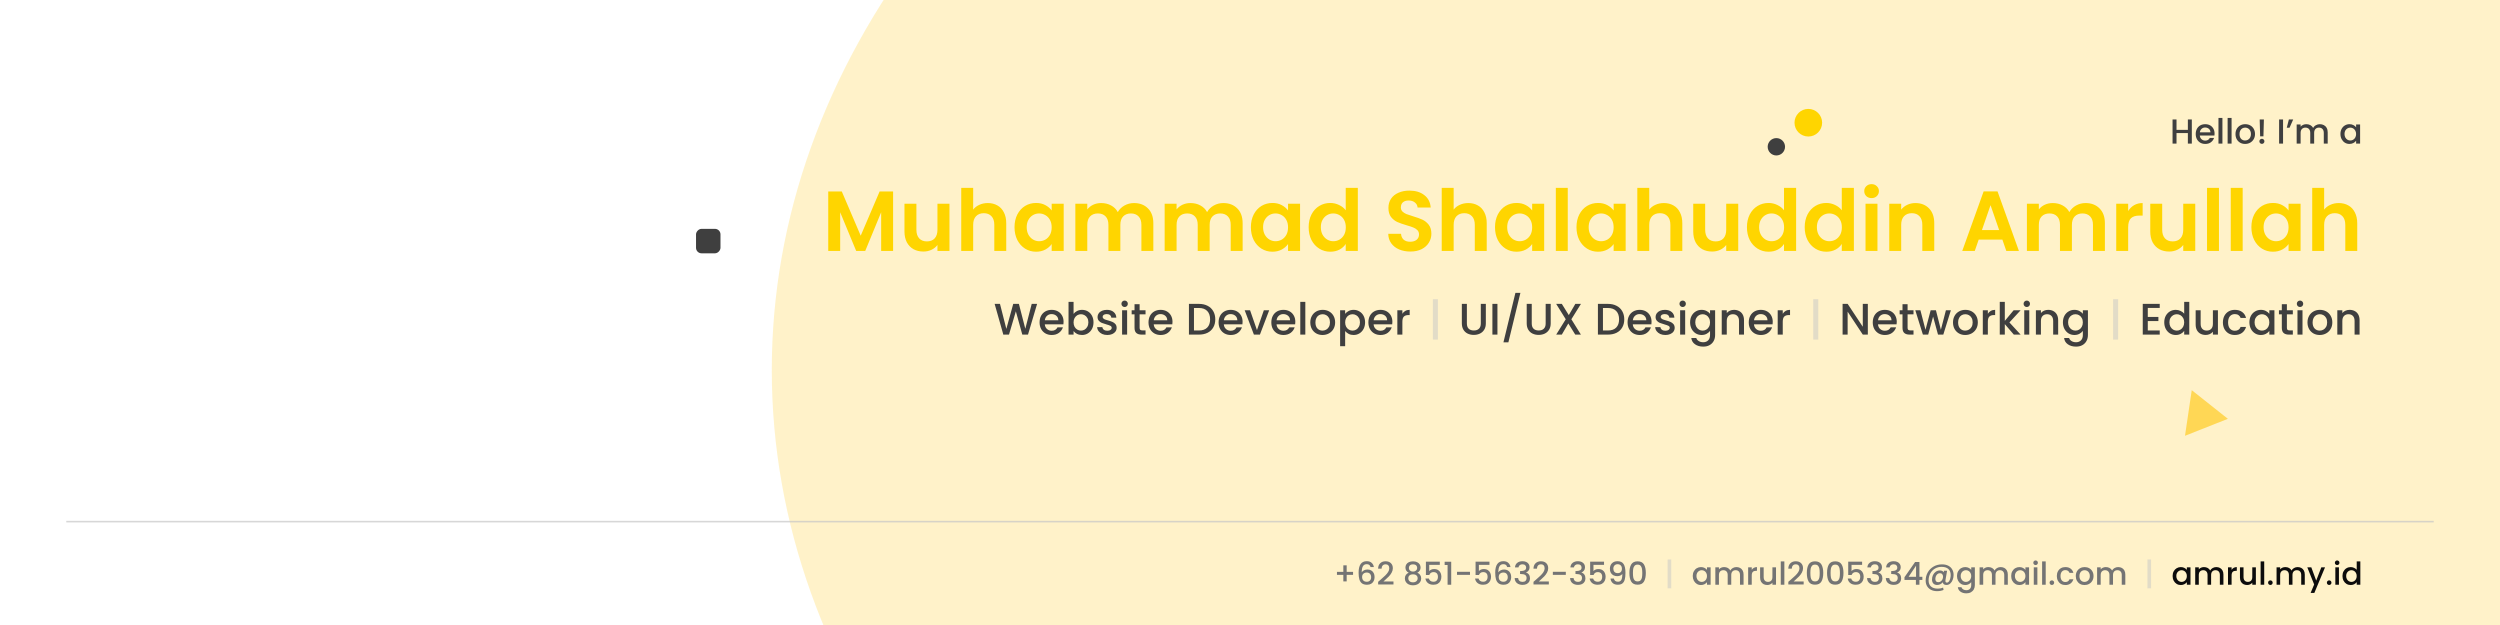 <svg xmlns="http://www.w3.org/2000/svg" width="1584" height="396" fill="none" viewBox="0 0 1584 396"><g clip-path="url(#clip0_1_116)"><rect width="1584" height="396" fill="#fff"/><g filter="url(#filter0_f_1_116)" opacity=".32"><ellipse cx="1204.5" cy="234.5" fill="#FFD755" rx="715.5" ry="540.5"/></g><path fill="#FFD755" d="M1388.69 247.208L1411.59 265.365L1384.41 276.117L1388.69 247.208Z"/><path fill="#3F3F3F" d="M1388.74 75.71V91H1386.23V84.312H1379.04V91H1376.53V75.71H1379.04V82.266H1386.23V75.71H1388.74ZM1403.15 84.642C1403.15 85.097 1403.13 85.507 1403.07 85.874H1393.8C1393.88 86.842 1394.24 87.619 1394.88 88.206C1395.53 88.793 1396.32 89.086 1397.26 89.086C1398.61 89.086 1399.56 88.521 1400.12 87.392H1402.82C1402.46 88.507 1401.79 89.423 1400.82 90.142C1399.87 90.846 1398.68 91.198 1397.26 91.198C1396.1 91.198 1395.06 90.941 1394.13 90.428C1393.23 89.9 1392.51 89.167 1391.98 88.228C1391.47 87.275 1391.21 86.175 1391.21 84.928C1391.21 83.681 1391.46 82.589 1391.96 81.65C1392.47 80.697 1393.18 79.963 1394.09 79.45C1395.01 78.937 1396.07 78.68 1397.26 78.68C1398.4 78.68 1399.42 78.929 1400.32 79.428C1401.21 79.927 1401.91 80.631 1402.41 81.54C1402.91 82.435 1403.15 83.469 1403.15 84.642ZM1400.54 83.85C1400.52 82.926 1400.19 82.185 1399.55 81.628C1398.9 81.071 1398.1 80.792 1397.15 80.792C1396.28 80.792 1395.54 81.071 1394.93 81.628C1394.31 82.171 1393.94 82.911 1393.83 83.85H1400.54ZM1408.13 74.72V91H1405.62V74.72H1408.13ZM1413.93 74.72V91H1411.42V74.72H1413.93ZM1422.48 91.198C1421.34 91.198 1420.3 90.941 1419.38 90.428C1418.46 89.9 1417.73 89.167 1417.2 88.228C1416.67 87.275 1416.41 86.175 1416.41 84.928C1416.41 83.696 1416.68 82.603 1417.22 81.65C1417.77 80.697 1418.51 79.963 1419.45 79.45C1420.38 78.937 1421.43 78.68 1422.59 78.68C1423.75 78.68 1424.8 78.937 1425.74 79.45C1426.68 79.963 1427.42 80.697 1427.96 81.65C1428.5 82.603 1428.77 83.696 1428.77 84.928C1428.77 86.16 1428.5 87.253 1427.94 88.206C1427.38 89.159 1426.62 89.9 1425.65 90.428C1424.7 90.941 1423.64 91.198 1422.48 91.198ZM1422.48 89.02C1423.13 89.02 1423.73 88.866 1424.29 88.558C1424.86 88.25 1425.32 87.788 1425.67 87.172C1426.02 86.556 1426.2 85.808 1426.2 84.928C1426.2 84.048 1426.03 83.307 1425.69 82.706C1425.36 82.09 1424.91 81.628 1424.35 81.32C1423.79 81.012 1423.19 80.858 1422.55 80.858C1421.9 80.858 1421.3 81.012 1420.74 81.32C1420.2 81.628 1419.77 82.09 1419.45 82.706C1419.12 83.307 1418.96 84.048 1418.96 84.928C1418.96 86.233 1419.29 87.245 1419.95 87.964C1420.63 88.668 1421.47 89.02 1422.48 89.02ZM1434.4 75.71L1434.11 86.38H1432.02L1431.74 75.71H1434.4ZM1433.15 91.154C1432.69 91.154 1432.31 91 1432 90.692C1431.69 90.384 1431.54 90.003 1431.54 89.548C1431.54 89.093 1431.69 88.712 1432 88.404C1432.31 88.096 1432.69 87.942 1433.15 87.942C1433.59 87.942 1433.96 88.096 1434.27 88.404C1434.58 88.712 1434.73 89.093 1434.73 89.548C1434.73 90.003 1434.58 90.384 1434.27 90.692C1433.96 91 1433.59 91.154 1433.15 91.154ZM1446.54 75.71V91H1444.04V75.71H1446.54ZM1450.23 75.71H1452.96L1450.65 80.946H1448.89L1450.23 75.71ZM1469.84 78.68C1470.79 78.68 1471.64 78.878 1472.39 79.274C1473.15 79.67 1473.75 80.257 1474.17 81.034C1474.61 81.811 1474.83 82.75 1474.83 83.85V91H1472.35V84.224C1472.35 83.139 1472.08 82.31 1471.53 81.738C1470.99 81.151 1470.25 80.858 1469.31 80.858C1468.37 80.858 1467.62 81.151 1467.07 81.738C1466.52 82.31 1466.25 83.139 1466.25 84.224V91H1463.77V84.224C1463.77 83.139 1463.5 82.31 1462.95 81.738C1462.41 81.151 1461.67 80.858 1460.73 80.858C1459.79 80.858 1459.04 81.151 1458.49 81.738C1457.94 82.31 1457.67 83.139 1457.67 84.224V91H1455.17V78.878H1457.67V80.264C1458.08 79.765 1458.6 79.377 1459.24 79.098C1459.87 78.819 1460.54 78.68 1461.26 78.68C1462.23 78.68 1463.09 78.885 1463.86 79.296C1464.62 79.707 1465.2 80.301 1465.62 81.078C1465.98 80.345 1466.55 79.765 1467.33 79.34C1468.11 78.9 1468.94 78.68 1469.84 78.68ZM1482.9 84.884C1482.9 83.667 1483.15 82.589 1483.65 81.65C1484.17 80.711 1484.85 79.985 1485.72 79.472C1486.6 78.944 1487.57 78.68 1488.62 78.68C1489.58 78.68 1490.41 78.871 1491.11 79.252C1491.83 79.619 1492.4 80.081 1492.83 80.638V78.878H1495.36V91H1492.83V89.196C1492.4 89.768 1491.82 90.245 1491.09 90.626C1490.35 91.007 1489.52 91.198 1488.58 91.198C1487.54 91.198 1486.59 90.934 1485.72 90.406C1484.85 89.863 1484.17 89.115 1483.65 88.162C1483.15 87.194 1482.9 86.101 1482.9 84.884ZM1492.83 84.928C1492.83 84.092 1492.65 83.366 1492.3 82.75C1491.96 82.134 1491.51 81.665 1490.96 81.342C1490.4 81.019 1489.8 80.858 1489.15 80.858C1488.51 80.858 1487.91 81.019 1487.35 81.342C1486.79 81.65 1486.34 82.112 1485.98 82.728C1485.65 83.329 1485.48 84.048 1485.48 84.884C1485.48 85.72 1485.65 86.453 1485.98 87.084C1486.34 87.715 1486.79 88.199 1487.35 88.536C1487.92 88.859 1488.52 89.02 1489.15 89.02C1489.8 89.02 1490.4 88.859 1490.96 88.536C1491.51 88.213 1491.96 87.744 1492.3 87.128C1492.65 86.497 1492.83 85.764 1492.83 84.928Z"/><path fill="#FFD500" d="M565.865 121.308V159H558.305V134.484L548.207 159H542.483L532.331 134.484V159H524.771V121.308H533.357L545.345 149.334L557.333 121.308H565.865ZM601.581 129.084V159H593.967V155.22C592.995 156.516 591.717 157.542 590.133 158.298C588.585 159.018 586.893 159.378 585.057 159.378C582.717 159.378 580.647 158.892 578.847 157.92C577.047 156.912 575.625 155.454 574.581 153.546C573.573 151.602 573.069 149.298 573.069 146.634V129.084H580.629V145.554C580.629 147.93 581.223 149.766 582.411 151.062C583.599 152.322 585.219 152.952 587.271 152.952C589.359 152.952 590.997 152.322 592.185 151.062C593.373 149.766 593.967 147.93 593.967 145.554V129.084H601.581ZM625.888 128.652C628.156 128.652 630.172 129.156 631.936 130.164C633.7 131.136 635.068 132.594 636.04 134.538C637.048 136.446 637.552 138.75 637.552 141.45V159H629.992V142.476C629.992 140.1 629.398 138.282 628.21 137.022C627.022 135.726 625.402 135.078 623.35 135.078C621.262 135.078 619.606 135.726 618.382 137.022C617.194 138.282 616.6 140.1 616.6 142.476V159H609.04V119.04H616.6V132.81C617.572 131.514 618.868 130.506 620.488 129.786C622.108 129.03 623.908 128.652 625.888 128.652ZM642.798 143.934C642.798 140.91 643.392 138.228 644.58 135.888C645.804 133.548 647.442 131.748 649.494 130.488C651.582 129.228 653.904 128.598 656.46 128.598C658.692 128.598 660.636 129.048 662.292 129.948C663.984 130.848 665.334 131.982 666.342 133.35V129.084H673.956V159H666.342V154.626C665.37 156.03 664.02 157.2 662.292 158.136C660.6 159.036 658.638 159.486 656.406 159.486C653.886 159.486 651.582 158.838 649.494 157.542C647.442 156.246 645.804 154.428 644.58 152.088C643.392 149.712 642.798 146.994 642.798 143.934ZM666.342 144.042C666.342 142.206 665.982 140.64 665.262 139.344C664.542 138.012 663.57 137.004 662.346 136.32C661.122 135.6 659.808 135.24 658.404 135.24C657 135.24 655.704 135.582 654.516 136.266C653.328 136.95 652.356 137.958 651.6 139.29C650.88 140.586 650.52 142.134 650.52 143.934C650.52 145.734 650.88 147.318 651.6 148.686C652.356 150.018 653.328 151.044 654.516 151.764C655.74 152.484 657.036 152.844 658.404 152.844C659.808 152.844 661.122 152.502 662.346 151.818C663.57 151.098 664.542 150.09 665.262 148.794C665.982 147.462 666.342 145.878 666.342 144.042ZM718.491 128.652C722.163 128.652 725.115 129.786 727.347 132.054C729.615 134.286 730.749 137.418 730.749 141.45V159H723.189V142.476C723.189 140.136 722.595 138.354 721.407 137.13C720.219 135.87 718.599 135.24 716.547 135.24C714.495 135.24 712.857 135.87 711.633 137.13C710.445 138.354 709.851 140.136 709.851 142.476V159H702.291V142.476C702.291 140.136 701.697 138.354 700.509 137.13C699.321 135.87 697.701 135.24 695.649 135.24C693.561 135.24 691.905 135.87 690.681 137.13C689.493 138.354 688.899 140.136 688.899 142.476V159H681.339V129.084H688.899V132.702C689.871 131.442 691.113 130.452 692.625 129.732C694.173 129.012 695.865 128.652 697.701 128.652C700.041 128.652 702.129 129.156 703.965 130.164C705.801 131.136 707.223 132.54 708.231 134.376C709.203 132.648 710.607 131.262 712.443 130.218C714.315 129.174 716.331 128.652 718.491 128.652ZM775.075 128.652C778.747 128.652 781.699 129.786 783.931 132.054C786.199 134.286 787.333 137.418 787.333 141.45V159H779.773V142.476C779.773 140.136 779.179 138.354 777.991 137.13C776.803 135.87 775.183 135.24 773.131 135.24C771.079 135.24 769.441 135.87 768.217 137.13C767.029 138.354 766.435 140.136 766.435 142.476V159H758.875V142.476C758.875 140.136 758.281 138.354 757.093 137.13C755.905 135.87 754.285 135.24 752.233 135.24C750.145 135.24 748.489 135.87 747.265 137.13C746.077 138.354 745.483 140.136 745.483 142.476V159H737.923V129.084H745.483V132.702C746.455 131.442 747.697 130.452 749.209 129.732C750.757 129.012 752.449 128.652 754.285 128.652C756.625 128.652 758.713 129.156 760.549 130.164C762.385 131.136 763.807 132.54 764.815 134.376C765.787 132.648 767.191 131.262 769.027 130.218C770.899 129.174 772.915 128.652 775.075 128.652ZM792.563 143.934C792.563 140.91 793.157 138.228 794.345 135.888C795.569 133.548 797.207 131.748 799.259 130.488C801.347 129.228 803.669 128.598 806.225 128.598C808.457 128.598 810.401 129.048 812.057 129.948C813.749 130.848 815.099 131.982 816.107 133.35V129.084H823.721V159H816.107V154.626C815.135 156.03 813.785 157.2 812.057 158.136C810.365 159.036 808.403 159.486 806.171 159.486C803.651 159.486 801.347 158.838 799.259 157.542C797.207 156.246 795.569 154.428 794.345 152.088C793.157 149.712 792.563 146.994 792.563 143.934ZM816.107 144.042C816.107 142.206 815.747 140.64 815.027 139.344C814.307 138.012 813.335 137.004 812.111 136.32C810.887 135.6 809.573 135.24 808.169 135.24C806.765 135.24 805.469 135.582 804.281 136.266C803.093 136.95 802.121 137.958 801.365 139.29C800.645 140.586 800.285 142.134 800.285 143.934C800.285 145.734 800.645 147.318 801.365 148.686C802.121 150.018 803.093 151.044 804.281 151.764C805.505 152.484 806.801 152.844 808.169 152.844C809.573 152.844 810.887 152.502 812.111 151.818C813.335 151.098 814.307 150.09 815.027 148.794C815.747 147.462 816.107 145.878 816.107 144.042ZM829.161 143.934C829.161 140.91 829.755 138.228 830.943 135.888C832.167 133.548 833.823 131.748 835.911 130.488C837.999 129.228 840.321 128.598 842.877 128.598C844.821 128.598 846.675 129.03 848.439 129.894C850.203 130.722 851.607 131.838 852.651 133.242V119.04H860.319V159H852.651V154.572C851.715 156.048 850.401 157.236 848.709 158.136C847.017 159.036 845.055 159.486 842.823 159.486C840.303 159.486 837.999 158.838 835.911 157.542C833.823 156.246 832.167 154.428 830.943 152.088C829.755 149.712 829.161 146.994 829.161 143.934ZM852.705 144.042C852.705 142.206 852.345 140.64 851.625 139.344C850.905 138.012 849.933 137.004 848.709 136.32C847.485 135.6 846.171 135.24 844.767 135.24C843.363 135.24 842.067 135.582 840.879 136.266C839.691 136.95 838.719 137.958 837.963 139.29C837.243 140.586 836.883 142.134 836.883 143.934C836.883 145.734 837.243 147.318 837.963 148.686C838.719 150.018 839.691 151.044 840.879 151.764C842.103 152.484 843.399 152.844 844.767 152.844C846.171 152.844 847.485 152.502 848.709 151.818C849.933 151.098 850.905 150.09 851.625 148.794C852.345 147.462 852.705 145.878 852.705 144.042ZM893.584 159.378C890.956 159.378 888.58 158.928 886.456 158.028C884.368 157.128 882.712 155.832 881.488 154.14C880.264 152.448 879.634 150.45 879.598 148.146H887.698C887.806 149.694 888.346 150.918 889.318 151.818C890.326 152.718 891.694 153.168 893.422 153.168C895.186 153.168 896.572 152.754 897.58 151.926C898.588 151.062 899.092 149.946 899.092 148.578C899.092 147.462 898.75 146.544 898.066 145.824C897.382 145.104 896.518 144.546 895.474 144.15C894.466 143.718 893.062 143.25 891.262 142.746C888.814 142.026 886.816 141.324 885.268 140.64C883.756 139.92 882.442 138.858 881.326 137.454C880.246 136.014 879.706 134.106 879.706 131.73C879.706 129.498 880.264 127.554 881.38 125.898C882.496 124.242 884.062 122.982 886.078 122.118C888.094 121.218 890.398 120.768 892.99 120.768C896.878 120.768 900.028 121.722 902.44 123.63C904.888 125.502 906.238 128.13 906.49 131.514H898.174C898.102 130.218 897.544 129.156 896.5 128.328C895.492 127.464 894.142 127.032 892.45 127.032C890.974 127.032 889.786 127.41 888.886 128.166C888.022 128.922 887.59 130.02 887.59 131.46C887.59 132.468 887.914 133.314 888.562 133.998C889.246 134.646 890.074 135.186 891.046 135.618C892.054 136.014 893.458 136.482 895.258 137.022C897.706 137.742 899.704 138.462 901.252 139.182C902.8 139.902 904.132 140.982 905.248 142.422C906.364 143.862 906.922 145.752 906.922 148.092C906.922 150.108 906.4 151.98 905.356 153.708C904.312 155.436 902.782 156.822 900.766 157.866C898.75 158.874 896.356 159.378 893.584 159.378ZM930.324 128.652C932.592 128.652 934.608 129.156 936.372 130.164C938.136 131.136 939.504 132.594 940.476 134.538C941.484 136.446 941.988 138.75 941.988 141.45V159H934.428V142.476C934.428 140.1 933.834 138.282 932.646 137.022C931.458 135.726 929.838 135.078 927.786 135.078C925.698 135.078 924.042 135.726 922.818 137.022C921.63 138.282 921.036 140.1 921.036 142.476V159H913.476V119.04H921.036V132.81C922.008 131.514 923.304 130.506 924.924 129.786C926.544 129.03 928.344 128.652 930.324 128.652ZM947.233 143.934C947.233 140.91 947.827 138.228 949.015 135.888C950.239 133.548 951.877 131.748 953.929 130.488C956.017 129.228 958.339 128.598 960.895 128.598C963.127 128.598 965.071 129.048 966.727 129.948C968.419 130.848 969.769 131.982 970.777 133.35V129.084H978.391V159H970.777V154.626C969.805 156.03 968.455 157.2 966.727 158.136C965.035 159.036 963.073 159.486 960.841 159.486C958.321 159.486 956.017 158.838 953.929 157.542C951.877 156.246 950.239 154.428 949.015 152.088C947.827 149.712 947.233 146.994 947.233 143.934ZM970.777 144.042C970.777 142.206 970.417 140.64 969.697 139.344C968.977 138.012 968.005 137.004 966.781 136.32C965.557 135.6 964.243 135.24 962.839 135.24C961.435 135.24 960.139 135.582 958.951 136.266C957.763 136.95 956.791 137.958 956.035 139.29C955.315 140.586 954.955 142.134 954.955 143.934C954.955 145.734 955.315 147.318 956.035 148.686C956.791 150.018 957.763 151.044 958.951 151.764C960.175 152.484 961.471 152.844 962.839 152.844C964.243 152.844 965.557 152.502 966.781 151.818C968.005 151.098 968.977 150.09 969.697 148.794C970.417 147.462 970.777 145.878 970.777 144.042ZM993.335 119.04V159H985.775V119.04H993.335ZM998.86 143.934C998.86 140.91 999.454 138.228 1000.64 135.888C1001.87 133.548 1003.5 131.748 1005.56 130.488C1007.64 129.228 1009.97 128.598 1012.52 128.598C1014.75 128.598 1016.7 129.048 1018.35 129.948C1020.05 130.848 1021.4 131.982 1022.4 133.35V129.084H1030.02V159H1022.4V154.626C1021.43 156.03 1020.08 157.2 1018.35 158.136C1016.66 159.036 1014.7 159.486 1012.47 159.486C1009.95 159.486 1007.64 158.838 1005.56 157.542C1003.5 156.246 1001.87 154.428 1000.64 152.088C999.454 149.712 998.86 146.994 998.86 143.934ZM1022.4 144.042C1022.4 142.206 1022.04 140.64 1021.32 139.344C1020.6 138.012 1019.63 137.004 1018.41 136.32C1017.18 135.6 1015.87 135.24 1014.47 135.24C1013.06 135.24 1011.77 135.582 1010.58 136.266C1009.39 136.95 1008.42 137.958 1007.66 139.29C1006.94 140.586 1006.58 142.134 1006.58 143.934C1006.58 145.734 1006.94 147.318 1007.66 148.686C1008.42 150.018 1009.39 151.044 1010.58 151.764C1011.8 152.484 1013.1 152.844 1014.47 152.844C1015.87 152.844 1017.18 152.502 1018.41 151.818C1019.63 151.098 1020.6 150.09 1021.32 148.794C1022.04 147.462 1022.4 145.878 1022.4 144.042ZM1054.25 128.652C1056.52 128.652 1058.53 129.156 1060.3 130.164C1062.06 131.136 1063.43 132.594 1064.4 134.538C1065.41 136.446 1065.91 138.75 1065.91 141.45V159H1058.35V142.476C1058.35 140.1 1057.76 138.282 1056.57 137.022C1055.38 135.726 1053.76 135.078 1051.71 135.078C1049.62 135.078 1047.97 135.726 1046.74 137.022C1045.56 138.282 1044.96 140.1 1044.96 142.476V159H1037.4V119.04H1044.96V132.81C1045.93 131.514 1047.23 130.506 1048.85 129.786C1050.47 129.03 1052.27 128.652 1054.25 128.652ZM1101.34 129.084V159H1093.73V155.22C1092.76 156.516 1091.48 157.542 1089.9 158.298C1088.35 159.018 1086.66 159.378 1084.82 159.378C1082.48 159.378 1080.41 158.892 1078.61 157.92C1076.81 156.912 1075.39 155.454 1074.34 153.546C1073.34 151.602 1072.83 149.298 1072.83 146.634V129.084H1080.39V145.554C1080.39 147.93 1080.99 149.766 1082.17 151.062C1083.36 152.322 1084.98 152.952 1087.03 152.952C1089.12 152.952 1090.76 152.322 1091.95 151.062C1093.14 149.766 1093.73 147.93 1093.73 145.554V129.084H1101.34ZM1106.86 143.934C1106.86 140.91 1107.45 138.228 1108.64 135.888C1109.87 133.548 1111.52 131.748 1113.61 130.488C1115.7 129.228 1118.02 128.598 1120.58 128.598C1122.52 128.598 1124.37 129.03 1126.14 129.894C1127.9 130.722 1129.31 131.838 1130.35 133.242V119.04H1138.02V159H1130.35V154.572C1129.41 156.048 1128.1 157.236 1126.41 158.136C1124.72 159.036 1122.75 159.486 1120.52 159.486C1118 159.486 1115.7 158.838 1113.61 157.542C1111.52 156.246 1109.87 154.428 1108.64 152.088C1107.45 149.712 1106.86 146.994 1106.86 143.934ZM1130.4 144.042C1130.4 142.206 1130.04 140.64 1129.32 139.344C1128.6 138.012 1127.63 137.004 1126.41 136.32C1125.18 135.6 1123.87 135.24 1122.47 135.24C1121.06 135.24 1119.77 135.582 1118.58 136.266C1117.39 136.95 1116.42 137.958 1115.66 139.29C1114.94 140.586 1114.58 142.134 1114.58 143.934C1114.58 145.734 1114.94 147.318 1115.66 148.686C1116.42 150.018 1117.39 151.044 1118.58 151.764C1119.8 152.484 1121.1 152.844 1122.47 152.844C1123.87 152.844 1125.18 152.502 1126.41 151.818C1127.63 151.098 1128.6 150.09 1129.32 148.794C1130.04 147.462 1130.4 145.878 1130.4 144.042ZM1143.46 143.934C1143.46 140.91 1144.05 138.228 1145.24 135.888C1146.46 133.548 1148.12 131.748 1150.21 130.488C1152.3 129.228 1154.62 128.598 1157.17 128.598C1159.12 128.598 1160.97 129.03 1162.74 129.894C1164.5 130.722 1165.9 131.838 1166.95 133.242V119.04H1174.62V159H1166.95V154.572C1166.01 156.048 1164.7 157.236 1163.01 158.136C1161.31 159.036 1159.35 159.486 1157.12 159.486C1154.6 159.486 1152.3 158.838 1150.21 157.542C1148.12 156.246 1146.46 154.428 1145.24 152.088C1144.05 149.712 1143.46 146.994 1143.46 143.934ZM1167 144.042C1167 142.206 1166.64 140.64 1165.92 139.344C1165.2 138.012 1164.23 137.004 1163.01 136.32C1161.78 135.6 1160.47 135.24 1159.06 135.24C1157.66 135.24 1156.36 135.582 1155.18 136.266C1153.99 136.95 1153.02 137.958 1152.26 139.29C1151.54 140.586 1151.18 142.134 1151.18 143.934C1151.18 145.734 1151.54 147.318 1152.26 148.686C1153.02 150.018 1153.99 151.044 1155.18 151.764C1156.4 152.484 1157.7 152.844 1159.06 152.844C1160.47 152.844 1161.78 152.502 1163.01 151.818C1164.23 151.098 1165.2 150.09 1165.92 148.794C1166.64 147.462 1167 145.878 1167 144.042ZM1185.83 125.52C1184.5 125.52 1183.39 125.106 1182.49 124.278C1181.62 123.414 1181.19 122.352 1181.19 121.092C1181.19 119.832 1181.62 118.788 1182.49 117.96C1183.39 117.096 1184.5 116.664 1185.83 116.664C1187.17 116.664 1188.26 117.096 1189.13 117.96C1190.03 118.788 1190.48 119.832 1190.48 121.092C1190.48 122.352 1190.03 123.414 1189.13 124.278C1188.26 125.106 1187.17 125.52 1185.83 125.52ZM1189.56 129.084V159H1182V129.084H1189.56ZM1213.61 128.652C1217.17 128.652 1220.05 129.786 1222.25 132.054C1224.44 134.286 1225.54 137.418 1225.54 141.45V159H1217.98V142.476C1217.98 140.1 1217.39 138.282 1216.2 137.022C1215.01 135.726 1213.39 135.078 1211.34 135.078C1209.25 135.078 1207.59 135.726 1206.37 137.022C1205.18 138.282 1204.59 140.1 1204.59 142.476V159H1197.03V129.084H1204.59V132.81C1205.6 131.514 1206.87 130.506 1208.42 129.786C1210.01 129.03 1211.73 128.652 1213.61 128.652ZM1268.71 151.818H1253.7L1251.21 159H1243.28L1256.83 121.254H1265.63L1279.19 159H1271.19L1268.71 151.818ZM1266.66 145.77L1261.2 130.002L1255.75 145.77H1266.66ZM1321.4 128.652C1325.08 128.652 1328.03 129.786 1330.26 132.054C1332.53 134.286 1333.66 137.418 1333.66 141.45V159H1326.1V142.476C1326.1 140.136 1325.51 138.354 1324.32 137.13C1323.13 135.87 1321.51 135.24 1319.46 135.24C1317.41 135.24 1315.77 135.87 1314.55 137.13C1313.36 138.354 1312.76 140.136 1312.76 142.476V159H1305.2V142.476C1305.2 140.136 1304.61 138.354 1303.42 137.13C1302.23 135.87 1300.61 135.24 1298.56 135.24C1296.47 135.24 1294.82 135.87 1293.59 137.13C1292.41 138.354 1291.81 140.136 1291.81 142.476V159H1284.25V129.084H1291.81V132.702C1292.78 131.442 1294.03 130.452 1295.54 129.732C1297.09 129.012 1298.78 128.652 1300.61 128.652C1302.95 128.652 1305.04 129.156 1306.88 130.164C1308.71 131.136 1310.14 132.54 1311.14 134.376C1312.12 132.648 1313.52 131.262 1315.36 130.218C1317.23 129.174 1319.24 128.652 1321.4 128.652ZM1348.4 133.728C1349.37 132.144 1350.63 130.902 1352.18 130.002C1353.76 129.102 1355.56 128.652 1357.58 128.652V136.59H1355.58C1353.2 136.59 1351.4 137.148 1350.18 138.264C1348.99 139.38 1348.4 141.324 1348.4 144.096V159H1340.84V129.084H1348.4V133.728ZM1390.91 129.084V159H1383.3V155.22C1382.32 156.516 1381.05 157.542 1379.46 158.298C1377.91 159.018 1376.22 159.378 1374.39 159.378C1372.05 159.378 1369.98 158.892 1368.18 157.92C1366.38 156.912 1364.95 155.454 1363.91 153.546C1362.9 151.602 1362.4 149.298 1362.4 146.634V129.084H1369.96V145.554C1369.96 147.93 1370.55 149.766 1371.74 151.062C1372.93 152.322 1374.55 152.952 1376.6 152.952C1378.69 152.952 1380.33 152.322 1381.51 151.062C1382.7 149.766 1383.3 147.93 1383.3 145.554V129.084H1390.91ZM1405.93 119.04V159H1398.37V119.04H1405.93ZM1420.96 119.04V159H1413.4V119.04H1420.96ZM1426.48 143.934C1426.48 140.91 1427.08 138.228 1428.27 135.888C1429.49 133.548 1431.13 131.748 1433.18 130.488C1435.27 129.228 1437.59 128.598 1440.15 128.598C1442.38 128.598 1444.32 129.048 1445.98 129.948C1447.67 130.848 1449.02 131.982 1450.03 133.35V129.084H1457.64V159H1450.03V154.626C1449.06 156.03 1447.71 157.2 1445.98 158.136C1444.29 159.036 1442.32 159.486 1440.09 159.486C1437.57 159.486 1435.27 158.838 1433.18 157.542C1431.13 156.246 1429.49 154.428 1428.27 152.088C1427.08 149.712 1426.48 146.994 1426.48 143.934ZM1450.03 144.042C1450.03 142.206 1449.67 140.64 1448.95 139.344C1448.23 138.012 1447.26 137.004 1446.03 136.32C1444.81 135.6 1443.49 135.24 1442.09 135.24C1440.69 135.24 1439.39 135.582 1438.2 136.266C1437.01 136.95 1436.04 137.958 1435.29 139.29C1434.57 140.586 1434.21 142.134 1434.21 143.934C1434.21 145.734 1434.57 147.318 1435.29 148.686C1436.04 150.018 1437.01 151.044 1438.2 151.764C1439.43 152.484 1440.72 152.844 1442.09 152.844C1443.49 152.844 1444.81 152.502 1446.03 151.818C1447.26 151.098 1448.23 150.09 1448.95 148.794C1449.67 147.462 1450.03 145.878 1450.03 144.042ZM1481.87 128.652C1484.14 128.652 1486.16 129.156 1487.92 130.164C1489.68 131.136 1491.05 132.594 1492.02 134.538C1493.03 136.446 1493.54 138.75 1493.54 141.45V159H1485.98V142.476C1485.98 140.1 1485.38 138.282 1484.19 137.022C1483.01 135.726 1481.39 135.078 1479.33 135.078C1477.25 135.078 1475.59 135.726 1474.37 137.022C1473.18 138.282 1472.58 140.1 1472.58 142.476V159H1465.02V119.04H1472.58V132.81C1473.56 131.514 1474.85 130.506 1476.47 129.786C1478.09 129.03 1479.89 128.652 1481.87 128.652Z"/><path fill="#3F3F3F" d="M657.108 192.54L651.34 212H647.728L643.64 197.272L639.3 212L635.716 212.028L630.2 192.54H633.588L637.62 208.388L641.988 192.54H645.572L649.632 208.304L653.692 192.54H657.108ZM673.881 203.908C673.881 204.487 673.843 205.009 673.769 205.476H661.981C662.074 206.708 662.531 207.697 663.353 208.444C664.174 209.191 665.182 209.564 666.377 209.564C668.094 209.564 669.307 208.845 670.017 207.408H673.461C672.994 208.827 672.145 209.993 670.913 210.908C669.699 211.804 668.187 212.252 666.377 212.252C664.902 212.252 663.577 211.925 662.401 211.272C661.243 210.6 660.329 209.667 659.657 208.472C659.003 207.259 658.677 205.859 658.677 204.272C658.677 202.685 658.994 201.295 659.629 200.1C660.282 198.887 661.187 197.953 662.345 197.3C663.521 196.647 664.865 196.32 666.377 196.32C667.833 196.32 669.13 196.637 670.269 197.272C671.407 197.907 672.294 198.803 672.929 199.96C673.563 201.099 673.881 202.415 673.881 203.908ZM670.549 202.9C670.53 201.724 670.11 200.781 669.289 200.072C668.467 199.363 667.45 199.008 666.237 199.008C665.135 199.008 664.193 199.363 663.409 200.072C662.625 200.763 662.158 201.705 662.009 202.9H670.549ZM680.214 198.868C680.755 198.121 681.493 197.515 682.426 197.048C683.378 196.563 684.433 196.32 685.59 196.32C686.953 196.32 688.185 196.647 689.286 197.3C690.387 197.953 691.255 198.887 691.89 200.1C692.525 201.295 692.842 202.667 692.842 204.216C692.842 205.765 692.525 207.156 691.89 208.388C691.255 209.601 690.378 210.553 689.258 211.244C688.157 211.916 686.934 212.252 685.59 212.252C684.395 212.252 683.331 212.019 682.398 211.552C681.483 211.085 680.755 210.488 680.214 209.76V212H677.022V191.28H680.214V198.868ZM689.594 204.216C689.594 203.152 689.37 202.237 688.922 201.472C688.493 200.688 687.914 200.1 687.186 199.708C686.477 199.297 685.711 199.092 684.89 199.092C684.087 199.092 683.322 199.297 682.594 199.708C681.885 200.119 681.306 200.716 680.858 201.5C680.429 202.284 680.214 203.208 680.214 204.272C680.214 205.336 680.429 206.269 680.858 207.072C681.306 207.856 681.885 208.453 682.594 208.864C683.322 209.275 684.087 209.48 684.89 209.48C685.711 209.48 686.477 209.275 687.186 208.864C687.914 208.435 688.493 207.819 688.922 207.016C689.37 206.213 689.594 205.28 689.594 204.216ZM701.598 212.252C700.385 212.252 699.293 212.037 698.322 211.608C697.37 211.16 696.614 210.563 696.054 209.816C695.494 209.051 695.196 208.201 695.158 207.268H698.462C698.518 207.921 698.826 208.472 699.386 208.92C699.965 209.349 700.684 209.564 701.542 209.564C702.438 209.564 703.129 209.396 703.614 209.06C704.118 208.705 704.37 208.257 704.37 207.716C704.37 207.137 704.09 206.708 703.53 206.428C702.989 206.148 702.121 205.84 700.926 205.504C699.769 205.187 698.826 204.879 698.098 204.58C697.37 204.281 696.736 203.824 696.194 203.208C695.672 202.592 695.41 201.78 695.41 200.772C695.41 199.951 695.653 199.204 696.138 198.532C696.624 197.841 697.314 197.3 698.21 196.908C699.125 196.516 700.17 196.32 701.346 196.32C703.101 196.32 704.51 196.768 705.574 197.664C706.657 198.541 707.236 199.745 707.31 201.276H704.118C704.062 200.585 703.782 200.035 703.278 199.624C702.774 199.213 702.093 199.008 701.234 199.008C700.394 199.008 699.75 199.167 699.302 199.484C698.854 199.801 698.63 200.221 698.63 200.744C698.63 201.155 698.78 201.5 699.078 201.78C699.377 202.06 699.741 202.284 700.17 202.452C700.6 202.601 701.234 202.797 702.074 203.04C703.194 203.339 704.109 203.647 704.818 203.964C705.546 204.263 706.172 204.711 706.694 205.308C707.217 205.905 707.488 206.699 707.506 207.688C707.506 208.565 707.264 209.349 706.778 210.04C706.293 210.731 705.602 211.272 704.706 211.664C703.829 212.056 702.793 212.252 701.598 212.252ZM712.579 194.528C712.001 194.528 711.515 194.332 711.123 193.94C710.731 193.548 710.535 193.063 710.535 192.484C710.535 191.905 710.731 191.42 711.123 191.028C711.515 190.636 712.001 190.44 712.579 190.44C713.139 190.44 713.615 190.636 714.007 191.028C714.399 191.42 714.595 191.905 714.595 192.484C714.595 193.063 714.399 193.548 714.007 193.94C713.615 194.332 713.139 194.528 712.579 194.528ZM714.147 196.572V212H710.955V196.572H714.147ZM722.062 199.176V207.716C722.062 208.295 722.193 208.715 722.454 208.976C722.734 209.219 723.201 209.34 723.854 209.34H725.814V212H723.294C721.857 212 720.756 211.664 719.99 210.992C719.225 210.32 718.842 209.228 718.842 207.716V199.176H717.022V196.572H718.842V192.736H722.062V196.572H725.814V199.176H722.062ZM742.896 203.908C742.896 204.487 742.859 205.009 742.784 205.476H730.996C731.09 206.708 731.547 207.697 732.368 208.444C733.19 209.191 734.198 209.564 735.392 209.564C737.11 209.564 738.323 208.845 739.032 207.408H742.476C742.01 208.827 741.16 209.993 739.928 210.908C738.715 211.804 737.203 212.252 735.392 212.252C733.918 212.252 732.592 211.925 731.416 211.272C730.259 210.6 729.344 209.667 728.672 208.472C728.019 207.259 727.692 205.859 727.692 204.272C727.692 202.685 728.01 201.295 728.644 200.1C729.298 198.887 730.203 197.953 731.36 197.3C732.536 196.647 733.88 196.32 735.392 196.32C736.848 196.32 738.146 196.637 739.284 197.272C740.423 197.907 741.31 198.803 741.944 199.96C742.579 201.099 742.896 202.415 742.896 203.908ZM739.564 202.9C739.546 201.724 739.126 200.781 738.304 200.072C737.483 199.363 736.466 199.008 735.252 199.008C734.151 199.008 733.208 199.363 732.424 200.072C731.64 200.763 731.174 201.705 731.024 202.9H739.564ZM759.667 192.54C761.739 192.54 763.55 192.941 765.099 193.744C766.667 194.528 767.871 195.667 768.711 197.16C769.57 198.635 769.999 200.361 769.999 202.34C769.999 204.319 769.57 206.036 768.711 207.492C767.871 208.948 766.667 210.068 765.099 210.852C763.55 211.617 761.739 212 759.667 212H753.311V192.54H759.667ZM759.667 209.396C761.944 209.396 763.69 208.78 764.903 207.548C766.116 206.316 766.723 204.58 766.723 202.34C766.723 200.081 766.116 198.317 764.903 197.048C763.69 195.779 761.944 195.144 759.667 195.144H756.503V209.396H759.667ZM787.303 203.908C787.303 204.487 787.265 205.009 787.191 205.476H775.403C775.496 206.708 775.953 207.697 776.775 208.444C777.596 209.191 778.604 209.564 779.799 209.564C781.516 209.564 782.729 208.845 783.439 207.408H786.882C786.416 208.827 785.567 209.993 784.335 210.908C783.121 211.804 781.609 212.252 779.799 212.252C778.324 212.252 776.999 211.925 775.823 211.272C774.665 210.6 773.751 209.667 773.079 208.472C772.425 207.259 772.099 205.859 772.099 204.272C772.099 202.685 772.416 201.295 773.051 200.1C773.704 198.887 774.609 197.953 775.767 197.3C776.943 196.647 778.287 196.32 779.799 196.32C781.255 196.32 782.552 196.637 783.691 197.272C784.829 197.907 785.716 198.803 786.351 199.96C786.985 201.099 787.303 202.415 787.303 203.908ZM783.971 202.9C783.952 201.724 783.532 200.781 782.711 200.072C781.889 199.363 780.872 199.008 779.659 199.008C778.557 199.008 777.615 199.363 776.831 200.072C776.047 200.763 775.58 201.705 775.431 202.9H783.971ZM796.408 209.144L800.776 196.572H804.164L798.284 212H794.476L788.624 196.572H792.04L796.408 209.144ZM820.717 203.908C820.717 204.487 820.679 205.009 820.605 205.476H808.817C808.91 206.708 809.367 207.697 810.189 208.444C811.01 209.191 812.018 209.564 813.213 209.564C814.93 209.564 816.143 208.845 816.853 207.408H820.297C819.83 208.827 818.981 209.993 817.749 210.908C816.535 211.804 815.023 212.252 813.213 212.252C811.738 212.252 810.413 211.925 809.237 211.272C808.079 210.6 807.165 209.667 806.493 208.472C805.839 207.259 805.513 205.859 805.513 204.272C805.513 202.685 805.83 201.295 806.465 200.1C807.118 198.887 808.023 197.953 809.181 197.3C810.357 196.647 811.701 196.32 813.213 196.32C814.669 196.32 815.966 196.637 817.105 197.272C818.243 197.907 819.13 198.803 819.765 199.96C820.399 201.099 820.717 202.415 820.717 203.908ZM817.385 202.9C817.366 201.724 816.946 200.781 816.125 200.072C815.303 199.363 814.286 199.008 813.073 199.008C811.971 199.008 811.029 199.363 810.245 200.072C809.461 200.763 808.994 201.705 808.845 202.9H817.385ZM827.05 191.28V212H823.858V191.28H827.05ZM837.933 212.252C836.477 212.252 835.161 211.925 833.985 211.272C832.809 210.6 831.885 209.667 831.213 208.472C830.541 207.259 830.205 205.859 830.205 204.272C830.205 202.704 830.55 201.313 831.241 200.1C831.931 198.887 832.874 197.953 834.069 197.3C835.263 196.647 836.598 196.32 838.073 196.32C839.547 196.32 840.882 196.647 842.077 197.3C843.271 197.953 844.214 198.887 844.905 200.1C845.595 201.313 845.941 202.704 845.941 204.272C845.941 205.84 845.586 207.231 844.877 208.444C844.167 209.657 843.197 210.6 841.965 211.272C840.751 211.925 839.407 212.252 837.933 212.252ZM837.933 209.48C838.754 209.48 839.519 209.284 840.229 208.892C840.957 208.5 841.545 207.912 841.993 207.128C842.441 206.344 842.665 205.392 842.665 204.272C842.665 203.152 842.45 202.209 842.021 201.444C841.591 200.66 841.022 200.072 840.313 199.68C839.603 199.288 838.838 199.092 838.017 199.092C837.195 199.092 836.43 199.288 835.721 199.68C835.03 200.072 834.479 200.66 834.069 201.444C833.658 202.209 833.453 203.152 833.453 204.272C833.453 205.933 833.873 207.221 834.713 208.136C835.571 209.032 836.645 209.48 837.933 209.48ZM852.288 198.84C852.829 198.131 853.567 197.533 854.5 197.048C855.433 196.563 856.488 196.32 857.664 196.32C859.008 196.32 860.231 196.656 861.332 197.328C862.452 197.981 863.329 198.905 863.964 200.1C864.599 201.295 864.916 202.667 864.916 204.216C864.916 205.765 864.599 207.156 863.964 208.388C863.329 209.601 862.452 210.553 861.332 211.244C860.231 211.916 859.008 212.252 857.664 212.252C856.488 212.252 855.443 212.019 854.528 211.552C853.613 211.067 852.867 210.469 852.288 209.76V219.336H849.096V196.572H852.288V198.84ZM861.668 204.216C861.668 203.152 861.444 202.237 860.996 201.472C860.567 200.688 859.988 200.1 859.26 199.708C858.551 199.297 857.785 199.092 856.964 199.092C856.161 199.092 855.396 199.297 854.668 199.708C853.959 200.119 853.38 200.716 852.932 201.5C852.503 202.284 852.288 203.208 852.288 204.272C852.288 205.336 852.503 206.269 852.932 207.072C853.38 207.856 853.959 208.453 854.668 208.864C855.396 209.275 856.161 209.48 856.964 209.48C857.785 209.48 858.551 209.275 859.26 208.864C859.988 208.435 860.567 207.819 860.996 207.016C861.444 206.213 861.668 205.28 861.668 204.216ZM882.213 203.908C882.213 204.487 882.175 205.009 882.101 205.476H870.313C870.406 206.708 870.863 207.697 871.685 208.444C872.506 209.191 873.514 209.564 874.709 209.564C876.426 209.564 877.639 208.845 878.349 207.408H881.793C881.326 208.827 880.477 209.993 879.245 210.908C878.031 211.804 876.519 212.252 874.709 212.252C873.234 212.252 871.909 211.925 870.733 211.272C869.575 210.6 868.661 209.667 867.989 208.472C867.335 207.259 867.009 205.859 867.009 204.272C867.009 202.685 867.326 201.295 867.961 200.1C868.614 198.887 869.519 197.953 870.677 197.3C871.853 196.647 873.197 196.32 874.709 196.32C876.165 196.32 877.462 196.637 878.601 197.272C879.739 197.907 880.626 198.803 881.261 199.96C881.895 201.099 882.213 202.415 882.213 203.908ZM878.881 202.9C878.862 201.724 878.442 200.781 877.621 200.072C876.799 199.363 875.782 199.008 874.569 199.008C873.467 199.008 872.525 199.363 871.741 200.072C870.957 200.763 870.49 201.705 870.341 202.9H878.881ZM888.546 198.812C889.013 198.028 889.629 197.421 890.394 196.992C891.178 196.544 892.102 196.32 893.166 196.32V199.624H892.354C891.103 199.624 890.151 199.941 889.498 200.576C888.863 201.211 888.546 202.312 888.546 203.88V212H885.354V196.572H888.546V198.812Z"/><path fill="#C7C7C7" fill-opacity=".5" d="M911.054 215.164H907.862V189.572H911.054V215.164Z"/><path fill="#3F3F3F" d="M929.416 192.54V204.944C929.416 206.419 929.799 207.529 930.564 208.276C931.348 209.023 932.431 209.396 933.812 209.396C935.212 209.396 936.295 209.023 937.06 208.276C937.844 207.529 938.236 206.419 938.236 204.944V192.54H941.428V204.888C941.428 206.475 941.083 207.819 940.392 208.92C939.702 210.021 938.778 210.843 937.62 211.384C936.463 211.925 935.184 212.196 933.784 212.196C932.384 212.196 931.106 211.925 929.948 211.384C928.81 210.843 927.904 210.021 927.232 208.92C926.56 207.819 926.224 206.475 926.224 204.888V192.54H929.416ZM948.776 192.54V212H945.584V192.54H948.776ZM963.327 185.568L955.711 216.9H952.575L960.163 185.568H963.327ZM970.514 192.54V204.944C970.514 206.419 970.897 207.529 971.662 208.276C972.446 209.023 973.529 209.396 974.91 209.396C976.31 209.396 977.393 209.023 978.158 208.276C978.942 207.529 979.334 206.419 979.334 204.944V192.54H982.526V204.888C982.526 206.475 982.181 207.819 981.49 208.92C980.799 210.021 979.875 210.843 978.718 211.384C977.561 211.925 976.282 212.196 974.882 212.196C973.482 212.196 972.203 211.925 971.046 211.384C969.907 210.843 969.002 210.021 968.33 208.92C967.658 207.819 967.322 206.475 967.322 204.888V192.54H970.514ZM995.614 202.284L1001.66 212H998.078L993.682 204.944L989.566 212H986.01L992.058 202.284L985.982 192.54H989.566L993.99 199.652L998.134 192.54H1001.69L995.614 202.284ZM1018.8 192.54C1020.87 192.54 1022.68 192.941 1024.23 193.744C1025.8 194.528 1027 195.667 1027.84 197.16C1028.7 198.635 1029.13 200.361 1029.13 202.34C1029.13 204.319 1028.7 206.036 1027.84 207.492C1027 208.948 1025.8 210.068 1024.23 210.852C1022.68 211.617 1020.87 212 1018.8 212H1012.44V192.54H1018.8ZM1018.8 209.396C1021.07 209.396 1022.82 208.78 1024.03 207.548C1025.25 206.316 1025.85 204.58 1025.85 202.34C1025.85 200.081 1025.25 198.317 1024.03 197.048C1022.82 195.779 1021.07 195.144 1018.8 195.144H1015.63V209.396H1018.8ZM1046.43 203.908C1046.43 204.487 1046.39 205.009 1046.32 205.476H1034.53C1034.62 206.708 1035.08 207.697 1035.9 208.444C1036.72 209.191 1037.73 209.564 1038.93 209.564C1040.64 209.564 1041.86 208.845 1042.57 207.408H1046.01C1045.54 208.827 1044.7 209.993 1043.46 210.908C1042.25 211.804 1040.74 212.252 1038.93 212.252C1037.45 212.252 1036.13 211.925 1034.95 211.272C1033.79 210.6 1032.88 209.667 1032.21 208.472C1031.55 207.259 1031.23 205.859 1031.23 204.272C1031.23 202.685 1031.54 201.295 1032.18 200.1C1032.83 198.887 1033.74 197.953 1034.9 197.3C1036.07 196.647 1037.42 196.32 1038.93 196.32C1040.38 196.32 1041.68 196.637 1042.82 197.272C1043.96 197.907 1044.84 198.803 1045.48 199.96C1046.11 201.099 1046.43 202.415 1046.43 203.908ZM1043.1 202.9C1043.08 201.724 1042.66 200.781 1041.84 200.072C1041.02 199.363 1040 199.008 1038.79 199.008C1037.69 199.008 1036.74 199.363 1035.96 200.072C1035.18 200.763 1034.71 201.705 1034.56 202.9H1043.1ZM1055.17 212.252C1053.96 212.252 1052.87 212.037 1051.9 211.608C1050.94 211.16 1050.19 210.563 1049.63 209.816C1049.07 209.051 1048.77 208.201 1048.73 207.268H1052.04C1052.09 207.921 1052.4 208.472 1052.96 208.92C1053.54 209.349 1054.26 209.564 1055.12 209.564C1056.01 209.564 1056.7 209.396 1057.19 209.06C1057.69 208.705 1057.94 208.257 1057.94 207.716C1057.94 207.137 1057.66 206.708 1057.1 206.428C1056.56 206.148 1055.7 205.84 1054.5 205.504C1053.34 205.187 1052.4 204.879 1051.67 204.58C1050.94 204.281 1050.31 203.824 1049.77 203.208C1049.25 202.592 1048.98 201.78 1048.98 200.772C1048.98 199.951 1049.23 199.204 1049.71 198.532C1050.2 197.841 1050.89 197.3 1051.78 196.908C1052.7 196.516 1053.74 196.32 1054.92 196.32C1056.68 196.32 1058.08 196.768 1059.15 197.664C1060.23 198.541 1060.81 199.745 1060.88 201.276H1057.69C1057.64 200.585 1057.36 200.035 1056.85 199.624C1056.35 199.213 1055.67 199.008 1054.81 199.008C1053.97 199.008 1053.32 199.167 1052.88 199.484C1052.43 199.801 1052.2 200.221 1052.2 200.744C1052.2 201.155 1052.35 201.5 1052.65 201.78C1052.95 202.06 1053.32 202.284 1053.74 202.452C1054.17 202.601 1054.81 202.797 1055.65 203.04C1056.77 203.339 1057.68 203.647 1058.39 203.964C1059.12 204.263 1059.75 204.711 1060.27 205.308C1060.79 205.905 1061.06 206.699 1061.08 207.688C1061.08 208.565 1060.84 209.349 1060.35 210.04C1059.87 210.731 1059.18 211.272 1058.28 211.664C1057.4 212.056 1056.37 212.252 1055.17 212.252ZM1066.15 194.528C1065.58 194.528 1065.09 194.332 1064.7 193.94C1064.31 193.548 1064.11 193.063 1064.11 192.484C1064.11 191.905 1064.31 191.42 1064.7 191.028C1065.09 190.636 1065.58 190.44 1066.15 190.44C1066.71 190.44 1067.19 190.636 1067.58 191.028C1067.97 191.42 1068.17 191.905 1068.17 192.484C1068.17 193.063 1067.97 193.548 1067.58 193.94C1067.19 194.332 1066.71 194.528 1066.15 194.528ZM1067.72 196.572V212H1064.53V196.572H1067.72ZM1078.13 196.32C1079.32 196.32 1080.38 196.563 1081.29 197.048C1082.23 197.515 1082.95 198.103 1083.48 198.812V196.572H1086.7V212.252C1086.7 213.671 1086.4 214.931 1085.8 216.032C1085.2 217.152 1084.34 218.029 1083.2 218.664C1082.08 219.299 1080.73 219.616 1079.16 219.616C1077.07 219.616 1075.34 219.121 1073.96 218.132C1072.58 217.161 1071.79 215.836 1071.6 214.156H1074.77C1075.01 214.959 1075.52 215.603 1076.31 216.088C1077.11 216.592 1078.06 216.844 1079.16 216.844C1080.45 216.844 1081.49 216.452 1082.27 215.668C1083.08 214.884 1083.48 213.745 1083.48 212.252V209.676C1082.94 210.404 1082.2 211.02 1081.26 211.524C1080.35 212.009 1079.3 212.252 1078.13 212.252C1076.78 212.252 1075.55 211.916 1074.43 211.244C1073.33 210.553 1072.45 209.601 1071.8 208.388C1071.17 207.156 1070.85 205.765 1070.85 204.216C1070.85 202.667 1071.17 201.295 1071.8 200.1C1072.45 198.905 1073.33 197.981 1074.43 197.328C1075.55 196.656 1076.78 196.32 1078.13 196.32ZM1083.48 204.272C1083.48 203.208 1083.25 202.284 1082.8 201.5C1082.38 200.716 1081.81 200.119 1081.1 199.708C1080.39 199.297 1079.62 199.092 1078.8 199.092C1077.98 199.092 1077.21 199.297 1076.5 199.708C1075.8 200.1 1075.22 200.688 1074.77 201.472C1074.34 202.237 1074.12 203.152 1074.12 204.216C1074.12 205.28 1074.34 206.213 1074.77 207.016C1075.22 207.819 1075.8 208.435 1076.5 208.864C1077.23 209.275 1078 209.48 1078.8 209.48C1079.62 209.48 1080.39 209.275 1081.1 208.864C1081.81 208.453 1082.38 207.856 1082.8 207.072C1083.25 206.269 1083.48 205.336 1083.48 204.272ZM1098.67 196.32C1099.89 196.32 1100.97 196.572 1101.92 197.076C1102.89 197.58 1103.65 198.327 1104.19 199.316C1104.73 200.305 1105 201.5 1105 202.9V212H1101.84V203.376C1101.84 201.995 1101.49 200.94 1100.8 200.212C1100.11 199.465 1099.17 199.092 1097.97 199.092C1096.78 199.092 1095.83 199.465 1095.12 200.212C1094.43 200.94 1094.08 201.995 1094.08 203.376V212H1090.89V196.572H1094.08V198.336C1094.6 197.701 1095.27 197.207 1096.07 196.852C1096.89 196.497 1097.76 196.32 1098.67 196.32ZM1123.21 203.908C1123.21 204.487 1123.18 205.009 1123.1 205.476H1111.31C1111.41 206.708 1111.86 207.697 1112.68 208.444C1113.51 209.191 1114.51 209.564 1115.71 209.564C1117.43 209.564 1118.64 208.845 1119.35 207.408H1122.79C1122.33 208.827 1121.48 209.993 1120.24 210.908C1119.03 211.804 1117.52 212.252 1115.71 212.252C1114.23 212.252 1112.91 211.925 1111.73 211.272C1110.58 210.6 1109.66 209.667 1108.99 208.472C1108.34 207.259 1108.01 205.859 1108.01 204.272C1108.01 202.685 1108.33 201.295 1108.96 200.1C1109.61 198.887 1110.52 197.953 1111.68 197.3C1112.85 196.647 1114.2 196.32 1115.71 196.32C1117.16 196.32 1118.46 196.637 1119.6 197.272C1120.74 197.907 1121.63 198.803 1122.26 199.96C1122.9 201.099 1123.21 202.415 1123.21 203.908ZM1119.88 202.9C1119.86 201.724 1119.44 200.781 1118.62 200.072C1117.8 199.363 1116.78 199.008 1115.57 199.008C1114.47 199.008 1113.52 199.363 1112.74 200.072C1111.96 200.763 1111.49 201.705 1111.34 202.9H1119.88ZM1129.55 198.812C1130.01 198.028 1130.63 197.421 1131.39 196.992C1132.18 196.544 1133.1 196.32 1134.17 196.32V199.624H1133.35C1132.1 199.624 1131.15 199.941 1130.5 200.576C1129.86 201.211 1129.55 202.312 1129.55 203.88V212H1126.35V196.572H1129.55V198.812Z"/><path fill="#C7C7C7" fill-opacity=".5" d="M1152.05 215.164H1148.86V189.572H1152.05V215.164Z"/><path fill="#3F3F3F" d="M1183.46 212H1180.26L1170.66 197.468V212H1167.47V192.512H1170.66L1180.26 207.016V192.512H1183.46V212ZM1201.79 203.908C1201.79 204.487 1201.75 205.009 1201.67 205.476H1189.89C1189.98 206.708 1190.44 207.697 1191.26 208.444C1192.08 209.191 1193.09 209.564 1194.28 209.564C1196 209.564 1197.21 208.845 1197.92 207.408H1201.37C1200.9 208.827 1200.05 209.993 1198.82 210.908C1197.61 211.804 1196.09 212.252 1194.28 212.252C1192.81 212.252 1191.48 211.925 1190.31 211.272C1189.15 210.6 1188.23 209.667 1187.56 208.472C1186.91 207.259 1186.58 205.859 1186.58 204.272C1186.58 202.685 1186.9 201.295 1187.53 200.1C1188.19 198.887 1189.09 197.953 1190.25 197.3C1191.43 196.647 1192.77 196.32 1194.28 196.32C1195.74 196.32 1197.04 196.637 1198.17 197.272C1199.31 197.907 1200.2 198.803 1200.83 199.96C1201.47 201.099 1201.79 202.415 1201.79 203.908ZM1198.45 202.9C1198.44 201.724 1198.02 200.781 1197.19 200.072C1196.37 199.363 1195.36 199.008 1194.14 199.008C1193.04 199.008 1192.1 199.363 1191.31 200.072C1190.53 200.763 1190.06 201.705 1189.91 202.9H1198.45ZM1208.65 199.176V207.716C1208.65 208.295 1208.78 208.715 1209.04 208.976C1209.32 209.219 1209.79 209.34 1210.44 209.34H1212.4V212H1209.88C1208.45 212 1207.35 211.664 1206.58 210.992C1205.81 210.32 1205.43 209.228 1205.43 207.716V199.176H1203.61V196.572H1205.43V192.736H1208.65V196.572H1212.4V199.176H1208.65ZM1236.07 196.572L1231.28 212H1227.92L1224.81 200.604L1221.7 212H1218.34L1213.53 196.572H1216.77L1219.99 208.976L1223.27 196.572H1226.6L1229.74 208.92L1232.93 196.572H1236.07ZM1245.14 212.252C1243.69 212.252 1242.37 211.925 1241.2 211.272C1240.02 210.6 1239.1 209.667 1238.42 208.472C1237.75 207.259 1237.42 205.859 1237.42 204.272C1237.42 202.704 1237.76 201.313 1238.45 200.1C1239.14 198.887 1240.08 197.953 1241.28 197.3C1242.47 196.647 1243.81 196.32 1245.28 196.32C1246.76 196.32 1248.09 196.647 1249.29 197.3C1250.48 197.953 1251.42 198.887 1252.12 200.1C1252.81 201.313 1253.15 202.704 1253.15 204.272C1253.15 205.84 1252.8 207.231 1252.09 208.444C1251.38 209.657 1250.41 210.6 1249.18 211.272C1247.96 211.925 1246.62 212.252 1245.14 212.252ZM1245.14 209.48C1245.96 209.48 1246.73 209.284 1247.44 208.892C1248.17 208.5 1248.76 207.912 1249.2 207.128C1249.65 206.344 1249.88 205.392 1249.88 204.272C1249.88 203.152 1249.66 202.209 1249.23 201.444C1248.8 200.66 1248.23 200.072 1247.52 199.68C1246.81 199.288 1246.05 199.092 1245.23 199.092C1244.41 199.092 1243.64 199.288 1242.93 199.68C1242.24 200.072 1241.69 200.66 1241.28 201.444C1240.87 202.209 1240.66 203.152 1240.66 204.272C1240.66 205.933 1241.08 207.221 1241.92 208.136C1242.78 209.032 1243.86 209.48 1245.14 209.48ZM1259.5 198.812C1259.97 198.028 1260.58 197.421 1261.35 196.992C1262.13 196.544 1263.06 196.32 1264.12 196.32V199.624H1263.31C1262.06 199.624 1261.1 199.941 1260.45 200.576C1259.82 201.211 1259.5 202.312 1259.5 203.88V212H1256.31V196.572H1259.5V198.812ZM1273.16 204.3L1280.27 212H1275.96L1270.25 205.364V212H1267.05V191.28H1270.25V203.32L1275.85 196.572H1280.27L1273.16 204.3ZM1284.18 194.528C1283.6 194.528 1283.12 194.332 1282.73 193.94C1282.33 193.548 1282.14 193.063 1282.14 192.484C1282.14 191.905 1282.33 191.42 1282.73 191.028C1283.12 190.636 1283.6 190.44 1284.18 190.44C1284.74 190.44 1285.22 190.636 1285.61 191.028C1286 191.42 1286.2 191.905 1286.2 192.484C1286.2 193.063 1286 193.548 1285.61 193.94C1285.22 194.332 1284.74 194.528 1284.18 194.528ZM1285.75 196.572V212H1282.56V196.572H1285.75ZM1297.72 196.32C1298.94 196.32 1300.02 196.572 1300.97 197.076C1301.94 197.58 1302.7 198.327 1303.24 199.316C1303.78 200.305 1304.05 201.5 1304.05 202.9V212H1300.89V203.376C1300.89 201.995 1300.54 200.94 1299.85 200.212C1299.16 199.465 1298.22 199.092 1297.02 199.092C1295.83 199.092 1294.88 199.465 1294.17 200.212C1293.48 200.94 1293.13 201.995 1293.13 203.376V212H1289.94V196.572H1293.13V198.336C1293.65 197.701 1294.32 197.207 1295.12 196.852C1295.94 196.497 1296.81 196.32 1297.72 196.32ZM1314.34 196.32C1315.53 196.32 1316.59 196.563 1317.5 197.048C1318.44 197.515 1319.16 198.103 1319.69 198.812V196.572H1322.91V212.252C1322.91 213.671 1322.61 214.931 1322.01 216.032C1321.41 217.152 1320.55 218.029 1319.41 218.664C1318.29 219.299 1316.94 219.616 1315.38 219.616C1313.28 219.616 1311.55 219.121 1310.17 218.132C1308.79 217.161 1308 215.836 1307.82 214.156H1310.98C1311.22 214.959 1311.74 215.603 1312.52 216.088C1313.32 216.592 1314.27 216.844 1315.38 216.844C1316.66 216.844 1317.7 216.452 1318.48 215.668C1319.29 214.884 1319.69 213.745 1319.69 212.252V209.676C1319.15 210.404 1318.41 211.02 1317.48 211.524C1316.56 212.009 1315.52 212.252 1314.34 212.252C1313 212.252 1311.76 211.916 1310.64 211.244C1309.54 210.553 1308.66 209.601 1308.01 208.388C1307.38 207.156 1307.06 205.765 1307.06 204.216C1307.06 202.667 1307.38 201.295 1308.01 200.1C1308.66 198.905 1309.54 197.981 1310.64 197.328C1311.76 196.656 1313 196.32 1314.34 196.32ZM1319.69 204.272C1319.69 203.208 1319.46 202.284 1319.02 201.5C1318.59 200.716 1318.02 200.119 1317.31 199.708C1316.6 199.297 1315.83 199.092 1315.01 199.092C1314.19 199.092 1313.42 199.297 1312.72 199.708C1312.01 200.1 1311.43 200.688 1310.98 201.472C1310.55 202.237 1310.34 203.152 1310.34 204.216C1310.34 205.28 1310.55 206.213 1310.98 207.016C1311.43 207.819 1312.01 208.435 1312.72 208.864C1313.44 209.275 1314.21 209.48 1315.01 209.48C1315.83 209.48 1316.6 209.275 1317.31 208.864C1318.02 208.453 1318.59 207.856 1319.02 207.072C1319.46 206.269 1319.69 205.336 1319.69 204.272Z"/><path fill="#C7C7C7" fill-opacity=".5" d="M1342.05 215.164H1338.86V189.572H1342.05V215.164Z"/><path fill="#3F3F3F" d="M1360.84 195.116V200.828H1367.56V203.432H1360.84V209.396H1368.4V212H1357.65V192.512H1368.4V195.116H1360.84ZM1371.27 204.216C1371.27 202.667 1371.59 201.295 1372.22 200.1C1372.88 198.905 1373.75 197.981 1374.85 197.328C1375.97 196.656 1377.22 196.32 1378.58 196.32C1379.59 196.32 1380.58 196.544 1381.55 196.992C1382.54 197.421 1383.32 198 1383.9 198.728V191.28H1387.12V212H1383.9V209.676C1383.38 210.423 1382.65 211.039 1381.71 211.524C1380.8 212.009 1379.75 212.252 1378.55 212.252C1377.21 212.252 1375.97 211.916 1374.85 211.244C1373.75 210.553 1372.88 209.601 1372.22 208.388C1371.59 207.156 1371.27 205.765 1371.27 204.216ZM1383.9 204.272C1383.9 203.208 1383.67 202.284 1383.23 201.5C1382.8 200.716 1382.23 200.119 1381.52 199.708C1380.81 199.297 1380.04 199.092 1379.22 199.092C1378.4 199.092 1377.64 199.297 1376.93 199.708C1376.22 200.1 1375.64 200.688 1375.19 201.472C1374.76 202.237 1374.55 203.152 1374.55 204.216C1374.55 205.28 1374.76 206.213 1375.19 207.016C1375.64 207.819 1376.22 208.435 1376.93 208.864C1377.65 209.275 1378.42 209.48 1379.22 209.48C1380.04 209.48 1380.81 209.275 1381.52 208.864C1382.23 208.453 1382.8 207.856 1383.23 207.072C1383.67 206.269 1383.9 205.336 1383.9 204.272ZM1405.28 196.572V212H1402.09V210.18C1401.59 210.815 1400.92 211.319 1400.1 211.692C1399.3 212.047 1398.44 212.224 1397.53 212.224C1396.31 212.224 1395.22 211.972 1394.25 211.468C1393.3 210.964 1392.54 210.217 1391.98 209.228C1391.44 208.239 1391.17 207.044 1391.17 205.644V196.572H1394.33V205.168C1394.33 206.549 1394.68 207.613 1395.37 208.36C1396.06 209.088 1397 209.452 1398.2 209.452C1399.39 209.452 1400.34 209.088 1401.03 208.36C1401.74 207.613 1402.09 206.549 1402.09 205.168V196.572H1405.28ZM1408.43 204.272C1408.43 202.685 1408.75 201.295 1409.38 200.1C1410.04 198.887 1410.93 197.953 1412.07 197.3C1413.21 196.647 1414.52 196.32 1415.99 196.32C1417.86 196.32 1419.4 196.768 1420.61 197.664C1421.84 198.541 1422.67 199.801 1423.1 201.444H1419.66C1419.38 200.679 1418.93 200.081 1418.31 199.652C1417.7 199.223 1416.92 199.008 1415.99 199.008C1414.68 199.008 1413.64 199.475 1412.85 200.408C1412.09 201.323 1411.71 202.611 1411.71 204.272C1411.71 205.933 1412.09 207.231 1412.85 208.164C1413.64 209.097 1414.68 209.564 1415.99 209.564C1417.84 209.564 1419.06 208.752 1419.66 207.128H1423.1C1422.65 208.696 1421.81 209.947 1420.58 210.88C1419.35 211.795 1417.82 212.252 1415.99 212.252C1414.52 212.252 1413.21 211.925 1412.07 211.272C1410.93 210.6 1410.04 209.667 1409.38 208.472C1408.75 207.259 1408.43 205.859 1408.43 204.272ZM1425.22 204.216C1425.22 202.667 1425.54 201.295 1426.17 200.1C1426.82 198.905 1427.7 197.981 1428.8 197.328C1429.92 196.656 1431.16 196.32 1432.5 196.32C1433.71 196.32 1434.77 196.563 1435.66 197.048C1436.58 197.515 1437.31 198.103 1437.85 198.812V196.572H1441.07V212H1437.85V209.704C1437.31 210.432 1436.57 211.039 1435.64 211.524C1434.7 212.009 1433.64 212.252 1432.44 212.252C1431.12 212.252 1429.9 211.916 1428.8 211.244C1427.7 210.553 1426.82 209.601 1426.17 208.388C1425.54 207.156 1425.22 205.765 1425.22 204.216ZM1437.85 204.272C1437.85 203.208 1437.62 202.284 1437.18 201.5C1436.75 200.716 1436.18 200.119 1435.47 199.708C1434.76 199.297 1433.99 199.092 1433.17 199.092C1432.35 199.092 1431.58 199.297 1430.88 199.708C1430.17 200.1 1429.59 200.688 1429.14 201.472C1428.71 202.237 1428.5 203.152 1428.5 204.216C1428.5 205.28 1428.71 206.213 1429.14 207.016C1429.59 207.819 1430.17 208.435 1430.88 208.864C1431.6 209.275 1432.37 209.48 1433.17 209.48C1433.99 209.48 1434.76 209.275 1435.47 208.864C1436.18 208.453 1436.75 207.856 1437.18 207.072C1437.62 206.269 1437.85 205.336 1437.85 204.272ZM1448.98 199.176V207.716C1448.98 208.295 1449.11 208.715 1449.38 208.976C1449.66 209.219 1450.12 209.34 1450.78 209.34H1452.74V212H1450.22C1448.78 212 1447.68 211.664 1446.91 210.992C1446.15 210.32 1445.76 209.228 1445.76 207.716V199.176H1443.94V196.572H1445.76V192.736H1448.98V196.572H1452.74V199.176H1448.98ZM1457.3 194.528C1456.72 194.528 1456.24 194.332 1455.85 193.94C1455.45 193.548 1455.26 193.063 1455.26 192.484C1455.26 191.905 1455.45 191.42 1455.85 191.028C1456.24 190.636 1456.72 190.44 1457.3 190.44C1457.86 190.44 1458.34 190.636 1458.73 191.028C1459.12 191.42 1459.32 191.905 1459.32 192.484C1459.32 193.063 1459.12 193.548 1458.73 193.94C1458.34 194.332 1457.86 194.528 1457.3 194.528ZM1458.87 196.572V212H1455.68V196.572H1458.87ZM1469.75 212.252C1468.3 212.252 1466.98 211.925 1465.8 211.272C1464.63 210.6 1463.7 209.667 1463.03 208.472C1462.36 207.259 1462.02 205.859 1462.02 204.272C1462.02 202.704 1462.37 201.313 1463.06 200.1C1463.75 198.887 1464.69 197.953 1465.89 197.3C1467.08 196.647 1468.42 196.32 1469.89 196.32C1471.37 196.32 1472.7 196.647 1473.9 197.3C1475.09 197.953 1476.03 198.887 1476.72 200.1C1477.42 201.313 1477.76 202.704 1477.76 204.272C1477.76 205.84 1477.41 207.231 1476.7 208.444C1475.99 209.657 1475.02 210.6 1473.78 211.272C1472.57 211.925 1471.23 212.252 1469.75 212.252ZM1469.75 209.48C1470.57 209.48 1471.34 209.284 1472.05 208.892C1472.78 208.5 1473.36 207.912 1473.81 207.128C1474.26 206.344 1474.48 205.392 1474.48 204.272C1474.48 203.152 1474.27 202.209 1473.84 201.444C1473.41 200.66 1472.84 200.072 1472.13 199.68C1471.42 199.288 1470.66 199.092 1469.84 199.092C1469.02 199.092 1468.25 199.288 1467.54 199.68C1466.85 200.072 1466.3 200.66 1465.89 201.444C1465.48 202.209 1465.27 203.152 1465.27 204.272C1465.27 205.933 1465.69 207.221 1466.53 208.136C1467.39 209.032 1468.46 209.48 1469.75 209.48ZM1488.7 196.32C1489.91 196.32 1491 196.572 1491.95 197.076C1492.92 197.58 1493.68 198.327 1494.22 199.316C1494.76 200.305 1495.03 201.5 1495.03 202.9V212H1491.86V203.376C1491.86 201.995 1491.52 200.94 1490.83 200.212C1490.14 199.465 1489.2 199.092 1488 199.092C1486.81 199.092 1485.85 199.465 1485.14 200.212C1484.45 200.94 1484.11 201.995 1484.11 203.376V212H1480.92V196.572H1484.11V198.336C1484.63 197.701 1485.29 197.207 1486.1 196.852C1486.92 196.497 1487.79 196.32 1488.7 196.32Z"/><circle cx="1125.5" cy="93" r="5.5" fill="#3F3F3F"/><circle cx="1145.75" cy="77.75" r="8.75" fill="#FFD500"/><rect width="15.5" height="15.5" fill="#3F3F3F" rx="3.5" transform="matrix(-1 0 0 1 456.5 145)"/><line x1="42" x2="1542" y1="330.5" y2="330.5" stroke="#C7C7C7" stroke-opacity=".7"/><path fill="#747474" d="M857.295 364.24H853.255V368.38H851.135V364.24H847.095V362.32H851.135V358.18H853.255V362.32H857.295V364.24ZM868.372 359.3C868.225 358.687 867.959 358.227 867.572 357.92C867.185 357.613 866.645 357.46 865.952 357.46C864.899 357.46 864.112 357.867 863.592 358.68C863.072 359.48 862.799 360.813 862.772 362.68C863.119 362.093 863.625 361.64 864.292 361.32C864.959 361 865.679 360.84 866.452 360.84C867.332 360.84 868.105 361.033 868.772 361.42C869.452 361.793 869.979 362.34 870.352 363.06C870.739 363.78 870.932 364.64 870.932 365.64C870.932 366.573 870.745 367.407 870.372 368.14C870.012 368.873 869.472 369.453 868.752 369.88C868.032 370.293 867.165 370.5 866.152 370.5C864.779 370.5 863.699 370.2 862.912 369.6C862.139 368.987 861.592 368.127 861.272 367.02C860.965 365.913 860.812 364.533 860.812 362.88C860.812 358 862.532 355.56 865.972 355.56C867.305 355.56 868.352 355.92 869.112 356.64C869.885 357.36 870.339 358.247 870.472 359.3H868.372ZM865.952 362.76C865.139 362.76 864.445 363.007 863.872 363.5C863.312 363.98 863.032 364.68 863.032 365.6C863.032 366.52 863.292 367.253 863.812 367.8C864.345 368.333 865.085 368.6 866.032 368.6C866.872 368.6 867.532 368.34 868.012 367.82C868.505 367.3 868.752 366.607 868.752 365.74C868.752 364.833 868.512 364.113 868.032 363.58C867.565 363.033 866.872 362.76 865.952 362.76ZM874.624 367.4C875.904 366.293 876.911 365.387 877.644 364.68C878.391 363.96 879.011 363.213 879.504 362.44C879.997 361.667 880.244 360.893 880.244 360.12C880.244 359.32 880.051 358.693 879.664 358.24C879.291 357.787 878.697 357.56 877.884 357.56C877.097 357.56 876.484 357.813 876.044 358.32C875.617 358.813 875.391 359.48 875.364 360.32H873.164C873.204 358.8 873.657 357.64 874.524 356.84C875.404 356.027 876.517 355.62 877.864 355.62C879.317 355.62 880.451 356.02 881.264 356.82C882.091 357.62 882.504 358.687 882.504 360.02C882.504 360.98 882.257 361.907 881.764 362.8C881.284 363.68 880.704 364.473 880.024 365.18C879.357 365.873 878.504 366.68 877.464 367.6L876.564 368.4H882.904V370.3H873.184V368.64L874.624 367.4ZM892.562 362.88C891.176 362.187 890.482 361.093 890.482 359.6C890.482 358.88 890.662 358.22 891.022 357.62C891.382 357.02 891.922 356.547 892.642 356.2C893.362 355.84 894.242 355.66 895.282 355.66C896.309 355.66 897.182 355.84 897.902 356.2C898.636 356.547 899.182 357.02 899.542 357.62C899.902 358.22 900.082 358.88 900.082 359.6C900.082 360.347 899.889 361.007 899.502 361.58C899.129 362.14 898.629 362.573 898.002 362.88C898.762 363.16 899.362 363.62 899.802 364.26C900.242 364.887 900.462 365.627 900.462 366.48C900.462 367.347 900.242 368.113 899.802 368.78C899.362 369.447 898.749 369.96 897.962 370.32C897.176 370.68 896.282 370.86 895.282 370.86C894.282 370.86 893.389 370.68 892.602 370.32C891.829 369.96 891.222 369.447 890.782 368.78C890.342 368.113 890.122 367.347 890.122 366.48C890.122 365.613 890.342 364.867 890.782 364.24C891.222 363.613 891.816 363.16 892.562 362.88ZM897.902 359.88C897.902 359.133 897.669 358.56 897.202 358.16C896.736 357.76 896.096 357.56 895.282 357.56C894.482 357.56 893.849 357.76 893.382 358.16C892.916 358.56 892.682 359.14 892.682 359.9C892.682 360.567 892.922 361.113 893.402 361.54C893.896 361.953 894.522 362.16 895.282 362.16C896.042 362.16 896.669 361.947 897.162 361.52C897.656 361.093 897.902 360.547 897.902 359.88ZM895.282 363.88C894.402 363.88 893.682 364.1 893.122 364.54C892.576 364.967 892.302 365.587 892.302 366.4C892.302 367.16 892.569 367.78 893.102 368.26C893.636 368.727 894.362 368.96 895.282 368.96C896.189 368.96 896.902 368.72 897.422 368.24C897.956 367.76 898.222 367.147 898.222 366.4C898.222 365.6 897.949 364.98 897.402 364.54C896.869 364.1 896.162 363.88 895.282 363.88ZM912.256 357.88H905.556V361.86C905.836 361.487 906.25 361.173 906.796 360.92C907.356 360.667 907.95 360.54 908.576 360.54C909.696 360.54 910.603 360.78 911.296 361.26C912.003 361.74 912.503 362.347 912.796 363.08C913.103 363.813 913.256 364.587 913.256 365.4C913.256 366.387 913.063 367.267 912.676 368.04C912.303 368.8 911.736 369.4 910.976 369.84C910.23 370.28 909.31 370.5 908.216 370.5C906.763 370.5 905.596 370.14 904.716 369.42C903.836 368.7 903.31 367.747 903.136 366.56H905.356C905.503 367.187 905.83 367.687 906.336 368.06C906.843 368.42 907.476 368.6 908.236 368.6C909.183 368.6 909.89 368.313 910.356 367.74C910.836 367.167 911.076 366.407 911.076 365.46C911.076 364.5 910.836 363.767 910.356 363.26C909.876 362.74 909.17 362.48 908.236 362.48C907.583 362.48 907.03 362.647 906.576 362.98C906.136 363.3 905.816 363.74 905.616 364.3H903.456V355.88H912.256V357.88ZM915.33 358V355.92H919.49V370.5H917.19V358H915.33ZM931.382 362.3V364.22H923.162V362.3H931.382ZM943.721 357.88H937.021V361.86C937.301 361.487 937.714 361.173 938.261 360.92C938.821 360.667 939.414 360.54 940.041 360.54C941.161 360.54 942.068 360.78 942.761 361.26C943.468 361.74 943.968 362.347 944.261 363.08C944.568 363.813 944.721 364.587 944.721 365.4C944.721 366.387 944.528 367.267 944.141 368.04C943.768 368.8 943.201 369.4 942.441 369.84C941.694 370.28 940.774 370.5 939.681 370.5C938.228 370.5 937.061 370.14 936.181 369.42C935.301 368.7 934.774 367.747 934.601 366.56H936.821C936.968 367.187 937.294 367.687 937.801 368.06C938.308 368.42 938.941 368.6 939.701 368.6C940.648 368.6 941.354 368.313 941.821 367.74C942.301 367.167 942.541 366.407 942.541 365.46C942.541 364.5 942.301 363.767 941.821 363.26C941.341 362.74 940.634 362.48 939.701 362.48C939.048 362.48 938.494 362.647 938.041 362.98C937.601 363.3 937.281 363.74 937.081 364.3H934.921V355.88H943.721V357.88ZM954.935 359.3C954.788 358.687 954.521 358.227 954.135 357.92C953.748 357.613 953.208 357.46 952.515 357.46C951.461 357.46 950.675 357.867 950.155 358.68C949.635 359.48 949.361 360.813 949.335 362.68C949.681 362.093 950.188 361.64 950.855 361.32C951.521 361 952.241 360.84 953.015 360.84C953.895 360.84 954.668 361.033 955.335 361.42C956.015 361.793 956.541 362.34 956.915 363.06C957.301 363.78 957.495 364.64 957.495 365.64C957.495 366.573 957.308 367.407 956.935 368.14C956.575 368.873 956.035 369.453 955.315 369.88C954.595 370.293 953.728 370.5 952.715 370.5C951.341 370.5 950.261 370.2 949.475 369.6C948.701 368.987 948.155 368.127 947.835 367.02C947.528 365.913 947.375 364.533 947.375 362.88C947.375 358 949.095 355.56 952.535 355.56C953.868 355.56 954.915 355.92 955.675 356.64C956.448 357.36 956.901 358.247 957.035 359.3H954.935ZM952.515 362.76C951.701 362.76 951.008 363.007 950.435 363.5C949.875 363.98 949.595 364.68 949.595 365.6C949.595 366.52 949.855 367.253 950.375 367.8C950.908 368.333 951.648 368.6 952.595 368.6C953.435 368.6 954.095 368.34 954.575 367.82C955.068 367.3 955.315 366.607 955.315 365.74C955.315 364.833 955.075 364.113 954.595 363.58C954.128 363.033 953.435 362.76 952.515 362.76ZM959.887 359.52C959.967 358.28 960.44 357.313 961.307 356.62C962.187 355.927 963.307 355.58 964.667 355.58C965.6 355.58 966.407 355.747 967.087 356.08C967.767 356.413 968.28 356.867 968.627 357.44C968.973 358.013 969.147 358.66 969.147 359.38C969.147 360.207 968.927 360.913 968.487 361.5C968.047 362.087 967.52 362.48 966.907 362.68V362.76C967.693 363 968.307 363.44 968.747 364.08C969.187 364.707 969.407 365.513 969.407 366.5C969.407 367.287 969.227 367.987 968.867 368.6C968.507 369.213 967.973 369.7 967.267 370.06C966.56 370.407 965.713 370.58 964.727 370.58C963.287 370.58 962.1 370.213 961.167 369.48C960.247 368.733 959.753 367.667 959.687 366.28H961.887C961.94 366.987 962.213 367.567 962.707 368.02C963.2 368.46 963.867 368.68 964.707 368.68C965.52 368.68 966.147 368.46 966.587 368.02C967.027 367.567 967.247 366.987 967.247 366.28C967.247 365.347 966.947 364.687 966.347 364.3C965.76 363.9 964.853 363.7 963.627 363.7H963.107V361.82H963.647C964.727 361.807 965.547 361.627 966.107 361.28C966.68 360.933 966.967 360.387 966.967 359.64C966.967 359 966.76 358.493 966.347 358.12C965.933 357.733 965.347 357.54 964.587 357.54C963.84 357.54 963.26 357.733 962.847 358.12C962.433 358.493 962.187 358.96 962.107 359.52H959.887ZM973.062 367.4C974.342 366.293 975.348 365.387 976.082 364.68C976.828 363.96 977.448 363.213 977.942 362.44C978.435 361.667 978.682 360.893 978.682 360.12C978.682 359.32 978.488 358.693 978.102 358.24C977.728 357.787 977.135 357.56 976.322 357.56C975.535 357.56 974.922 357.813 974.482 358.32C974.055 358.813 973.828 359.48 973.802 360.32H971.602C971.642 358.8 972.095 357.64 972.962 356.84C973.842 356.027 974.955 355.62 976.302 355.62C977.755 355.62 978.888 356.02 979.702 356.82C980.528 357.62 980.942 358.687 980.942 360.02C980.942 360.98 980.695 361.907 980.202 362.8C979.722 363.68 979.142 364.473 978.462 365.18C977.795 365.873 976.942 366.68 975.902 367.6L975.002 368.4H981.342V370.3H971.622V368.64L973.062 367.4ZM992.105 362.3V364.22H983.885V362.3H992.105ZM995.004 359.52C995.084 358.28 995.557 357.313 996.424 356.62C997.304 355.927 998.424 355.58 999.784 355.58C1000.72 355.58 1001.52 355.747 1002.2 356.08C1002.88 356.413 1003.4 356.867 1003.74 357.44C1004.09 358.013 1004.26 358.66 1004.26 359.38C1004.26 360.207 1004.04 360.913 1003.6 361.5C1003.16 362.087 1002.64 362.48 1002.02 362.68V362.76C1002.81 363 1003.42 363.44 1003.86 364.08C1004.3 364.707 1004.52 365.513 1004.52 366.5C1004.52 367.287 1004.34 367.987 1003.98 368.6C1003.62 369.213 1003.09 369.7 1002.38 370.06C1001.68 370.407 1000.83 370.58 999.844 370.58C998.404 370.58 997.217 370.213 996.284 369.48C995.364 368.733 994.87 367.667 994.804 366.28H997.004C997.057 366.987 997.33 367.567 997.824 368.02C998.317 368.46 998.984 368.68 999.824 368.68C1000.64 368.68 1001.26 368.46 1001.7 368.02C1002.14 367.567 1002.36 366.987 1002.36 366.28C1002.36 365.347 1002.06 364.687 1001.46 364.3C1000.88 363.9 999.97 363.7 998.744 363.7H998.224V361.82H998.764C999.844 361.807 1000.66 361.627 1001.22 361.28C1001.8 360.933 1002.08 360.387 1002.08 359.64C1002.08 359 1001.88 358.493 1001.46 358.12C1001.05 357.733 1000.46 357.54 999.704 357.54C998.957 357.54 998.377 357.733 997.964 358.12C997.55 358.493 997.304 358.96 997.224 359.52H995.004ZM1016.32 357.88H1009.62V361.86C1009.9 361.487 1010.31 361.173 1010.86 360.92C1011.42 360.667 1012.01 360.54 1012.64 360.54C1013.76 360.54 1014.67 360.78 1015.36 361.26C1016.07 361.74 1016.57 362.347 1016.86 363.08C1017.17 363.813 1017.32 364.587 1017.32 365.4C1017.32 366.387 1017.13 367.267 1016.74 368.04C1016.37 368.8 1015.8 369.4 1015.04 369.84C1014.29 370.28 1013.37 370.5 1012.28 370.5C1010.83 370.5 1009.66 370.14 1008.78 369.42C1007.9 368.7 1007.37 367.747 1007.2 366.56H1009.42C1009.57 367.187 1009.89 367.687 1010.4 368.06C1010.91 368.42 1011.54 368.6 1012.3 368.6C1013.25 368.6 1013.95 368.313 1014.42 367.74C1014.9 367.167 1015.14 366.407 1015.14 365.46C1015.14 364.5 1014.9 363.767 1014.42 363.26C1013.94 362.74 1013.23 362.48 1012.3 362.48C1011.65 362.48 1011.09 362.647 1010.64 362.98C1010.2 363.3 1009.88 363.74 1009.68 364.3H1007.52V355.88H1016.32V357.88ZM1022.53 366.54C1022.67 367.207 1022.95 367.713 1023.39 368.06C1023.83 368.407 1024.43 368.58 1025.17 368.58C1026.12 368.58 1026.81 368.207 1027.25 367.46C1027.69 366.713 1027.91 365.44 1027.91 363.64C1027.59 364.093 1027.14 364.447 1026.55 364.7C1025.98 364.94 1025.35 365.06 1024.67 365.06C1023.81 365.06 1023.02 364.887 1022.31 364.54C1021.61 364.18 1021.05 363.653 1020.63 362.96C1020.23 362.253 1020.03 361.4 1020.03 360.4C1020.03 358.933 1020.46 357.767 1021.31 356.9C1022.18 356.02 1023.37 355.58 1024.87 355.58C1026.69 355.58 1027.97 356.187 1028.73 357.4C1029.51 358.6 1029.89 360.447 1029.89 362.94C1029.89 364.66 1029.75 366.067 1029.45 367.16C1029.17 368.253 1028.68 369.08 1027.97 369.64C1027.27 370.2 1026.29 370.48 1025.03 370.48C1023.61 370.48 1022.51 370.107 1021.73 369.36C1020.96 368.613 1020.53 367.673 1020.43 366.54H1022.53ZM1025.07 363.14C1025.87 363.14 1026.5 362.893 1026.95 362.4C1027.42 361.893 1027.65 361.227 1027.65 360.4C1027.65 359.48 1027.41 358.767 1026.91 358.26C1026.43 357.74 1025.77 357.48 1024.93 357.48C1024.09 357.48 1023.43 357.747 1022.93 358.28C1022.45 358.8 1022.21 359.487 1022.21 360.34C1022.21 361.153 1022.45 361.827 1022.91 362.36C1023.39 362.88 1024.11 363.14 1025.07 363.14ZM1032.39 363.02C1032.39 360.713 1032.77 358.913 1033.55 357.62C1034.33 356.313 1035.68 355.66 1037.59 355.66C1039.49 355.66 1040.83 356.313 1041.61 357.62C1042.39 358.913 1042.79 360.713 1042.79 363.02C1042.79 365.353 1042.39 367.18 1041.61 368.5C1040.83 369.807 1039.49 370.46 1037.59 370.46C1035.68 370.46 1034.33 369.807 1033.55 368.5C1032.77 367.18 1032.39 365.353 1032.39 363.02ZM1040.55 363.02C1040.55 361.94 1040.47 361.027 1040.33 360.28C1040.19 359.533 1039.91 358.927 1039.49 358.46C1039.06 357.98 1038.43 357.74 1037.59 357.74C1036.75 357.74 1036.11 357.98 1035.69 358.46C1035.26 358.927 1034.97 359.533 1034.83 360.28C1034.69 361.027 1034.63 361.94 1034.63 363.02C1034.63 364.14 1034.69 365.08 1034.83 365.84C1034.96 366.6 1035.24 367.213 1035.67 367.68C1036.11 368.147 1036.75 368.38 1037.59 368.38C1038.43 368.38 1039.06 368.147 1039.49 367.68C1039.93 367.213 1040.21 366.6 1040.35 365.84C1040.48 365.08 1040.55 364.14 1040.55 363.02Z"/><path fill="#C7C7C7" fill-opacity=".5" d="M1058.9 372.76H1056.62V354.48H1058.9V372.76Z"/><path fill="#747474" d="M1072.53 364.94C1072.53 363.833 1072.76 362.853 1073.21 362C1073.68 361.147 1074.3 360.487 1075.09 360.02C1075.89 359.54 1076.77 359.3 1077.73 359.3C1078.6 359.3 1079.35 359.473 1079.99 359.82C1080.64 360.153 1081.16 360.573 1081.55 361.08V359.48H1083.85V370.5H1081.55V368.86C1081.16 369.38 1080.64 369.813 1079.97 370.16C1079.3 370.507 1078.54 370.68 1077.69 370.68C1076.74 370.68 1075.88 370.44 1075.09 369.96C1074.3 369.467 1073.68 368.787 1073.21 367.92C1072.76 367.04 1072.53 366.047 1072.53 364.94ZM1081.55 364.98C1081.55 364.22 1081.39 363.56 1081.07 363C1080.76 362.44 1080.36 362.013 1079.85 361.72C1079.34 361.427 1078.8 361.28 1078.21 361.28C1077.62 361.28 1077.08 361.427 1076.57 361.72C1076.06 362 1075.65 362.42 1075.33 362.98C1075.02 363.527 1074.87 364.18 1074.87 364.94C1074.87 365.7 1075.02 366.367 1075.33 366.94C1075.65 367.513 1076.06 367.953 1076.57 368.26C1077.09 368.553 1077.64 368.7 1078.21 368.7C1078.8 368.7 1079.34 368.553 1079.85 368.26C1080.36 367.967 1080.76 367.54 1081.07 366.98C1081.39 366.407 1081.55 365.74 1081.55 364.98ZM1100.18 359.3C1101.05 359.3 1101.82 359.48 1102.5 359.84C1103.2 360.2 1103.74 360.733 1104.12 361.44C1104.52 362.147 1104.72 363 1104.72 364V370.5H1102.46V364.34C1102.46 363.353 1102.22 362.6 1101.72 362.08C1101.23 361.547 1100.56 361.28 1099.7 361.28C1098.85 361.28 1098.17 361.547 1097.66 362.08C1097.17 362.6 1096.92 363.353 1096.92 364.34V370.5H1094.66V364.34C1094.66 363.353 1094.42 362.6 1093.92 362.08C1093.43 361.547 1092.76 361.28 1091.9 361.28C1091.05 361.28 1090.37 361.547 1089.86 362.08C1089.37 362.6 1089.12 363.353 1089.12 364.34V370.5H1086.84V359.48H1089.12V360.74C1089.5 360.287 1089.97 359.933 1090.54 359.68C1091.12 359.427 1091.73 359.3 1092.38 359.3C1093.26 359.3 1094.05 359.487 1094.74 359.86C1095.44 360.233 1095.97 360.773 1096.34 361.48C1096.68 360.813 1097.2 360.287 1097.9 359.9C1098.61 359.5 1099.37 359.3 1100.18 359.3ZM1109.91 361.08C1110.24 360.52 1110.68 360.087 1111.23 359.78C1111.79 359.46 1112.45 359.3 1113.21 359.3V361.66H1112.63C1111.73 361.66 1111.05 361.887 1110.59 362.34C1110.13 362.793 1109.91 363.58 1109.91 364.7V370.5H1107.63V359.48H1109.91V361.08ZM1125.28 359.48V370.5H1123V369.2C1122.64 369.653 1122.17 370.013 1121.58 370.28C1121.01 370.533 1120.39 370.66 1119.74 370.66C1118.87 370.66 1118.09 370.48 1117.4 370.12C1116.72 369.76 1116.18 369.227 1115.78 368.52C1115.39 367.813 1115.2 366.96 1115.2 365.96V359.48H1117.46V365.62C1117.46 366.607 1117.71 367.367 1118.2 367.9C1118.69 368.42 1119.37 368.68 1120.22 368.68C1121.07 368.68 1121.75 368.42 1122.24 367.9C1122.75 367.367 1123 366.607 1123 365.62V359.48H1125.28ZM1130.57 355.7V370.5H1128.29V355.7H1130.57ZM1134.52 367.4C1135.8 366.293 1136.81 365.387 1137.54 364.68C1138.29 363.96 1138.91 363.213 1139.4 362.44C1139.9 361.667 1140.14 360.893 1140.14 360.12C1140.14 359.32 1139.95 358.693 1139.56 358.24C1139.19 357.787 1138.6 357.56 1137.78 357.56C1137 357.56 1136.38 357.813 1135.94 358.32C1135.52 358.813 1135.29 359.48 1135.26 360.32H1133.06C1133.1 358.8 1133.56 357.64 1134.42 356.84C1135.3 356.027 1136.42 355.62 1137.76 355.62C1139.22 355.62 1140.35 356.02 1141.16 356.82C1141.99 357.62 1142.4 358.687 1142.4 360.02C1142.4 360.98 1142.16 361.907 1141.66 362.8C1141.18 363.68 1140.6 364.473 1139.92 365.18C1139.26 365.873 1138.4 366.68 1137.36 367.6L1136.46 368.4H1142.8V370.3H1133.08V368.64L1134.52 367.4ZM1144.81 363.02C1144.81 360.713 1145.19 358.913 1145.97 357.62C1146.75 356.313 1148.1 355.66 1150.01 355.66C1151.91 355.66 1153.25 356.313 1154.03 357.62C1154.81 358.913 1155.21 360.713 1155.21 363.02C1155.21 365.353 1154.81 367.18 1154.03 368.5C1153.25 369.807 1151.91 370.46 1150.01 370.46C1148.1 370.46 1146.75 369.807 1145.97 368.5C1145.19 367.18 1144.81 365.353 1144.81 363.02ZM1152.97 363.02C1152.97 361.94 1152.89 361.027 1152.75 360.28C1152.61 359.533 1152.33 358.927 1151.91 358.46C1151.48 357.98 1150.85 357.74 1150.01 357.74C1149.17 357.74 1148.53 357.98 1148.11 358.46C1147.68 358.927 1147.39 359.533 1147.25 360.28C1147.11 361.027 1147.05 361.94 1147.05 363.02C1147.05 364.14 1147.11 365.08 1147.25 365.84C1147.38 366.6 1147.66 367.213 1148.09 367.68C1148.53 368.147 1149.17 368.38 1150.01 368.38C1150.85 368.38 1151.48 368.147 1151.91 367.68C1152.35 367.213 1152.63 366.6 1152.77 365.84C1152.9 365.08 1152.97 364.14 1152.97 363.02ZM1157.62 363.02C1157.62 360.713 1158 358.913 1158.78 357.62C1159.56 356.313 1160.91 355.66 1162.82 355.66C1164.72 355.66 1166.06 356.313 1166.84 357.62C1167.62 358.913 1168.02 360.713 1168.02 363.02C1168.02 365.353 1167.62 367.18 1166.84 368.5C1166.06 369.807 1164.72 370.46 1162.82 370.46C1160.91 370.46 1159.56 369.807 1158.78 368.5C1158 367.18 1157.62 365.353 1157.62 363.02ZM1165.78 363.02C1165.78 361.94 1165.7 361.027 1165.56 360.28C1165.42 359.533 1165.14 358.927 1164.72 358.46C1164.29 357.98 1163.66 357.74 1162.82 357.74C1161.98 357.74 1161.34 357.98 1160.92 358.46C1160.49 358.927 1160.2 359.533 1160.06 360.28C1159.92 361.027 1159.86 361.94 1159.86 363.02C1159.86 364.14 1159.92 365.08 1160.06 365.84C1160.19 366.6 1160.47 367.213 1160.9 367.68C1161.34 368.147 1161.98 368.38 1162.82 368.38C1163.66 368.38 1164.29 368.147 1164.72 367.68C1165.16 367.213 1165.44 366.6 1165.58 365.84C1165.71 365.08 1165.78 364.14 1165.78 363.02ZM1179.83 357.88H1173.13V361.86C1173.41 361.487 1173.82 361.173 1174.37 360.92C1174.93 360.667 1175.52 360.54 1176.15 360.54C1177.27 360.54 1178.18 360.78 1178.87 361.26C1179.58 361.74 1180.08 362.347 1180.37 363.08C1180.68 363.813 1180.83 364.587 1180.83 365.4C1180.83 366.387 1180.64 367.267 1180.25 368.04C1179.88 368.8 1179.31 369.4 1178.55 369.84C1177.8 370.28 1176.88 370.5 1175.79 370.5C1174.34 370.5 1173.17 370.14 1172.29 369.42C1171.41 368.7 1170.88 367.747 1170.71 366.56H1172.93C1173.08 367.187 1173.4 367.687 1173.91 368.06C1174.42 368.42 1175.05 368.6 1175.81 368.6C1176.76 368.6 1177.46 368.313 1177.93 367.74C1178.41 367.167 1178.65 366.407 1178.65 365.46C1178.65 364.5 1178.41 363.767 1177.93 363.26C1177.45 362.74 1176.74 362.48 1175.81 362.48C1175.16 362.48 1174.6 362.647 1174.15 362.98C1173.71 363.3 1173.39 363.74 1173.19 364.3H1171.03V355.88H1179.83V357.88ZM1183.16 359.52C1183.24 358.28 1183.72 357.313 1184.58 356.62C1185.46 355.927 1186.58 355.58 1187.94 355.58C1188.88 355.58 1189.68 355.747 1190.36 356.08C1191.04 356.413 1191.56 356.867 1191.9 357.44C1192.25 358.013 1192.42 358.66 1192.42 359.38C1192.42 360.207 1192.2 360.913 1191.76 361.5C1191.32 362.087 1190.8 362.48 1190.18 362.68V362.76C1190.97 363 1191.58 363.44 1192.02 364.08C1192.46 364.707 1192.68 365.513 1192.68 366.5C1192.68 367.287 1192.5 367.987 1192.14 368.6C1191.78 369.213 1191.25 369.7 1190.54 370.06C1189.84 370.407 1188.99 370.58 1188 370.58C1186.56 370.58 1185.38 370.213 1184.44 369.48C1183.52 368.733 1183.03 367.667 1182.96 366.28H1185.16C1185.22 366.987 1185.49 367.567 1185.98 368.02C1186.48 368.46 1187.14 368.68 1187.98 368.68C1188.8 368.68 1189.42 368.46 1189.86 368.02C1190.3 367.567 1190.52 366.987 1190.52 366.28C1190.52 365.347 1190.22 364.687 1189.62 364.3C1189.04 363.9 1188.13 363.7 1186.9 363.7H1186.38V361.82H1186.92C1188 361.807 1188.82 361.627 1189.38 361.28C1189.96 360.933 1190.24 360.387 1190.24 359.64C1190.24 359 1190.04 358.493 1189.62 358.12C1189.21 357.733 1188.62 357.54 1187.86 357.54C1187.12 357.54 1186.54 357.733 1186.12 358.12C1185.71 358.493 1185.46 358.96 1185.38 359.52H1183.16ZM1195.04 359.52C1195.12 358.28 1195.59 357.313 1196.46 356.62C1197.34 355.927 1198.46 355.58 1199.82 355.58C1200.75 355.58 1201.56 355.747 1202.24 356.08C1202.92 356.413 1203.43 356.867 1203.78 357.44C1204.13 358.013 1204.3 358.66 1204.3 359.38C1204.3 360.207 1204.08 360.913 1203.64 361.5C1203.2 362.087 1202.67 362.48 1202.06 362.68V362.76C1202.85 363 1203.46 363.44 1203.9 364.08C1204.34 364.707 1204.56 365.513 1204.56 366.5C1204.56 367.287 1204.38 367.987 1204.02 368.6C1203.66 369.213 1203.13 369.7 1202.42 370.06C1201.71 370.407 1200.87 370.58 1199.88 370.58C1198.44 370.58 1197.25 370.213 1196.32 369.48C1195.4 368.733 1194.91 367.667 1194.84 366.28H1197.04C1197.09 366.987 1197.37 367.567 1197.86 368.02C1198.35 368.46 1199.02 368.68 1199.86 368.68C1200.67 368.68 1201.3 368.46 1201.74 368.02C1202.18 367.567 1202.4 366.987 1202.4 366.28C1202.4 365.347 1202.1 364.687 1201.5 364.3C1200.91 363.9 1200.01 363.7 1198.78 363.7H1198.26V361.82H1198.8C1199.88 361.807 1200.7 361.627 1201.26 361.28C1201.83 360.933 1202.12 360.387 1202.12 359.64C1202.12 359 1201.91 358.493 1201.5 358.12C1201.09 357.733 1200.5 357.54 1199.74 357.54C1198.99 357.54 1198.41 357.733 1198 358.12C1197.59 358.493 1197.34 358.96 1197.26 359.52H1195.04ZM1206.67 367.46V365.74L1213.39 356.1H1216.15V365.48H1218.01V367.46H1216.15V370.5H1213.91V367.46H1206.67ZM1214.01 358.42L1209.29 365.48H1214.01V358.42ZM1230.46 357.58C1231.98 357.58 1233.3 357.86 1234.4 358.42C1235.51 358.98 1236.35 359.767 1236.92 360.78C1237.51 361.78 1237.8 362.947 1237.8 364.28C1237.8 365.347 1237.62 366.367 1237.24 367.34C1236.88 368.313 1236.36 369.107 1235.66 369.72C1234.98 370.333 1234.18 370.64 1233.24 370.64C1232.56 370.64 1232.03 370.493 1231.64 370.2C1231.26 369.893 1231.02 369.467 1230.92 368.92C1230.51 369.453 1229.99 369.873 1229.36 370.18C1228.74 370.487 1228.08 370.64 1227.4 370.64C1226.38 370.64 1225.57 370.333 1224.98 369.72C1224.41 369.093 1224.12 368.247 1224.12 367.18C1224.12 366.167 1224.33 365.22 1224.74 364.34C1225.17 363.46 1225.76 362.76 1226.52 362.24C1227.28 361.707 1228.14 361.44 1229.08 361.44C1230.24 361.44 1231.06 361.833 1231.52 362.62L1231.7 361.62H1233.68L1232.68 367.34C1232.64 367.62 1232.62 367.867 1232.62 368.08C1232.62 368.427 1232.69 368.687 1232.82 368.86C1232.97 369.033 1233.22 369.12 1233.58 369.12C1234.09 369.12 1234.52 368.873 1234.88 368.38C1235.24 367.873 1235.51 367.253 1235.68 366.52C1235.87 365.787 1235.96 365.073 1235.96 364.38C1235.96 362.687 1235.47 361.393 1234.48 360.5C1233.5 359.607 1232.06 359.16 1230.18 359.16C1228.61 359.16 1227.2 359.533 1225.94 360.28C1224.7 361.027 1223.73 362.053 1223.02 363.36C1222.32 364.667 1221.96 366.12 1221.96 367.72C1221.96 369.427 1222.47 370.727 1223.48 371.62C1224.5 372.513 1225.94 372.96 1227.82 372.96C1229.09 372.96 1230.2 372.727 1231.14 372.26L1231.44 373.78C1230.23 374.3 1228.87 374.56 1227.36 374.56C1225.91 374.56 1224.64 374.287 1223.54 373.74C1222.45 373.193 1221.6 372.413 1221 371.4C1220.4 370.4 1220.1 369.233 1220.1 367.9C1220.1 365.993 1220.54 364.253 1221.42 362.68C1222.32 361.107 1223.55 359.867 1225.12 358.96C1226.7 358.04 1228.48 357.58 1230.46 357.58ZM1228.1 368.88C1228.66 368.88 1229.17 368.72 1229.62 368.4C1230.09 368.067 1230.46 367.633 1230.72 367.1C1230.99 366.553 1231.12 365.973 1231.12 365.36C1231.12 364.72 1230.94 364.2 1230.58 363.8C1230.24 363.387 1229.74 363.18 1229.1 363.18C1228.53 363.18 1228.02 363.36 1227.58 363.72C1227.16 364.067 1226.82 364.52 1226.58 365.08C1226.36 365.64 1226.24 366.227 1226.24 366.84C1226.24 367.467 1226.4 367.967 1226.7 368.34C1227.01 368.7 1227.48 368.88 1228.1 368.88ZM1245.15 359.3C1246 359.3 1246.76 359.473 1247.41 359.82C1248.08 360.153 1248.6 360.573 1248.97 361.08V359.48H1251.27V370.68C1251.27 371.693 1251.06 372.593 1250.63 373.38C1250.2 374.18 1249.58 374.807 1248.77 375.26C1247.97 375.713 1247.01 375.94 1245.89 375.94C1244.4 375.94 1243.16 375.587 1242.17 374.88C1241.18 374.187 1240.62 373.24 1240.49 372.04H1242.75C1242.92 372.613 1243.29 373.073 1243.85 373.42C1244.42 373.78 1245.1 373.96 1245.89 373.96C1246.81 373.96 1247.55 373.68 1248.11 373.12C1248.68 372.56 1248.97 371.747 1248.97 370.68V368.84C1248.58 369.36 1248.06 369.8 1247.39 370.16C1246.74 370.507 1245.99 370.68 1245.15 370.68C1244.19 370.68 1243.31 370.44 1242.51 369.96C1241.72 369.467 1241.1 368.787 1240.63 367.92C1240.18 367.04 1239.95 366.047 1239.95 364.94C1239.95 363.833 1240.18 362.853 1240.63 362C1241.1 361.147 1241.72 360.487 1242.51 360.02C1243.31 359.54 1244.19 359.3 1245.15 359.3ZM1248.97 364.98C1248.97 364.22 1248.81 363.56 1248.49 363C1248.18 362.44 1247.78 362.013 1247.27 361.72C1246.76 361.427 1246.22 361.28 1245.63 361.28C1245.04 361.28 1244.5 361.427 1243.99 361.72C1243.48 362 1243.07 362.42 1242.75 362.98C1242.44 363.527 1242.29 364.18 1242.29 364.94C1242.29 365.7 1242.44 366.367 1242.75 366.94C1243.07 367.513 1243.48 367.953 1243.99 368.26C1244.51 368.553 1245.06 368.7 1245.63 368.7C1246.22 368.7 1246.76 368.553 1247.27 368.26C1247.78 367.967 1248.18 367.54 1248.49 366.98C1248.81 366.407 1248.97 365.74 1248.97 364.98ZM1267.61 359.3C1268.47 359.3 1269.25 359.48 1269.93 359.84C1270.62 360.2 1271.16 360.733 1271.55 361.44C1271.95 362.147 1272.15 363 1272.15 364V370.5H1269.89V364.34C1269.89 363.353 1269.64 362.6 1269.15 362.08C1268.65 361.547 1267.98 361.28 1267.13 361.28C1266.27 361.28 1265.59 361.547 1265.09 362.08C1264.59 362.6 1264.35 363.353 1264.35 364.34V370.5H1262.09V364.34C1262.09 363.353 1261.84 362.6 1261.35 362.08C1260.85 361.547 1260.18 361.28 1259.33 361.28C1258.47 361.28 1257.79 361.547 1257.29 362.08C1256.79 362.6 1256.55 363.353 1256.55 364.34V370.5H1254.27V359.48H1256.55V360.74C1256.92 360.287 1257.39 359.933 1257.97 359.68C1258.54 359.427 1259.15 359.3 1259.81 359.3C1260.69 359.3 1261.47 359.487 1262.17 359.86C1262.86 360.233 1263.39 360.773 1263.77 361.48C1264.1 360.813 1264.62 360.287 1265.33 359.9C1266.03 359.5 1266.79 359.3 1267.61 359.3ZM1274.29 364.94C1274.29 363.833 1274.51 362.853 1274.97 362C1275.43 361.147 1276.06 360.487 1276.85 360.02C1277.65 359.54 1278.53 359.3 1279.49 359.3C1280.35 359.3 1281.11 359.473 1281.75 359.82C1282.4 360.153 1282.92 360.573 1283.31 361.08V359.48H1285.61V370.5H1283.31V368.86C1282.92 369.38 1282.39 369.813 1281.73 370.16C1281.06 370.507 1280.3 370.68 1279.45 370.68C1278.5 370.68 1277.63 370.44 1276.85 369.96C1276.06 369.467 1275.43 368.787 1274.97 367.92C1274.51 367.04 1274.29 366.047 1274.29 364.94ZM1283.31 364.98C1283.31 364.22 1283.15 363.56 1282.83 363C1282.52 362.44 1282.11 362.013 1281.61 361.72C1281.1 361.427 1280.55 361.28 1279.97 361.28C1279.38 361.28 1278.83 361.427 1278.33 361.72C1277.82 362 1277.41 362.42 1277.09 362.98C1276.78 363.527 1276.63 364.18 1276.63 364.94C1276.63 365.7 1276.78 366.367 1277.09 366.94C1277.41 367.513 1277.82 367.953 1278.33 368.26C1278.85 368.553 1279.39 368.7 1279.97 368.7C1280.55 368.7 1281.1 368.553 1281.61 368.26C1282.11 367.967 1282.52 367.54 1282.83 366.98C1283.15 366.407 1283.31 365.74 1283.31 364.98ZM1289.76 358.02C1289.35 358.02 1289 357.88 1288.72 357.6C1288.44 357.32 1288.3 356.973 1288.3 356.56C1288.3 356.147 1288.44 355.8 1288.72 355.52C1289 355.24 1289.35 355.1 1289.76 355.1C1290.16 355.1 1290.5 355.24 1290.78 355.52C1291.06 355.8 1291.2 356.147 1291.2 356.56C1291.2 356.973 1291.06 357.32 1290.78 357.6C1290.5 357.88 1290.16 358.02 1289.76 358.02ZM1290.88 359.48V370.5H1288.6V359.48H1290.88ZM1296.16 355.7V370.5H1293.88V355.7H1296.16ZM1300.07 370.64C1299.66 370.64 1299.31 370.5 1299.03 370.22C1298.75 369.94 1298.61 369.593 1298.61 369.18C1298.61 368.767 1298.75 368.42 1299.03 368.14C1299.31 367.86 1299.66 367.72 1300.07 367.72C1300.47 367.72 1300.81 367.86 1301.09 368.14C1301.37 368.42 1301.51 368.767 1301.51 369.18C1301.51 369.593 1301.37 369.94 1301.09 370.22C1300.81 370.5 1300.47 370.64 1300.07 370.64ZM1303.21 364.98C1303.21 363.847 1303.44 362.853 1303.89 362C1304.36 361.133 1305 360.467 1305.81 360C1306.63 359.533 1307.56 359.3 1308.61 359.3C1309.95 359.3 1311.05 359.62 1311.91 360.26C1312.79 360.887 1313.39 361.787 1313.69 362.96H1311.23C1311.03 362.413 1310.71 361.987 1310.27 361.68C1309.83 361.373 1309.28 361.22 1308.61 361.22C1307.68 361.22 1306.93 361.553 1306.37 362.22C1305.83 362.873 1305.55 363.793 1305.55 364.98C1305.55 366.167 1305.83 367.093 1306.37 367.76C1306.93 368.427 1307.68 368.76 1308.61 368.76C1309.93 368.76 1310.81 368.18 1311.23 367.02H1313.69C1313.37 368.14 1312.77 369.033 1311.89 369.7C1311.01 370.353 1309.92 370.68 1308.61 370.68C1307.56 370.68 1306.63 370.447 1305.81 369.98C1305 369.5 1304.36 368.833 1303.89 367.98C1303.44 367.113 1303.21 366.113 1303.21 364.98ZM1320.74 370.68C1319.7 370.68 1318.76 370.447 1317.92 369.98C1317.08 369.5 1316.42 368.833 1315.94 367.98C1315.46 367.113 1315.22 366.113 1315.22 364.98C1315.22 363.86 1315.47 362.867 1315.96 362C1316.46 361.133 1317.13 360.467 1317.98 360C1318.84 359.533 1319.79 359.3 1320.84 359.3C1321.9 359.3 1322.85 359.533 1323.7 360C1324.56 360.467 1325.23 361.133 1325.72 362C1326.22 362.867 1326.46 363.86 1326.46 364.98C1326.46 366.1 1326.21 367.093 1325.7 367.96C1325.2 368.827 1324.5 369.5 1323.62 369.98C1322.76 370.447 1321.8 370.68 1320.74 370.68ZM1320.74 368.7C1321.33 368.7 1321.88 368.56 1322.38 368.28C1322.9 368 1323.32 367.58 1323.64 367.02C1323.96 366.46 1324.12 365.78 1324.12 364.98C1324.12 364.18 1323.97 363.507 1323.66 362.96C1323.36 362.4 1322.95 361.98 1322.44 361.7C1321.94 361.42 1321.39 361.28 1320.8 361.28C1320.22 361.28 1319.67 361.42 1319.16 361.7C1318.67 361.98 1318.28 362.4 1317.98 362.96C1317.69 363.507 1317.54 364.18 1317.54 364.98C1317.54 366.167 1317.84 367.087 1318.44 367.74C1319.06 368.38 1319.82 368.7 1320.74 368.7ZM1342.06 359.3C1342.93 359.3 1343.7 359.48 1344.38 359.84C1345.07 360.2 1345.61 360.733 1346 361.44C1346.4 362.147 1346.6 363 1346.6 364V370.5H1344.34V364.34C1344.34 363.353 1344.09 362.6 1343.6 362.08C1343.11 361.547 1342.43 361.28 1341.58 361.28C1340.73 361.28 1340.05 361.547 1339.54 362.08C1339.05 362.6 1338.8 363.353 1338.8 364.34V370.5H1336.54V364.34C1336.54 363.353 1336.29 362.6 1335.8 362.08C1335.31 361.547 1334.63 361.28 1333.78 361.28C1332.93 361.28 1332.25 361.547 1331.74 362.08C1331.25 362.6 1331 363.353 1331 364.34V370.5H1328.72V359.48H1331V360.74C1331.37 360.287 1331.85 359.933 1332.42 359.68C1332.99 359.427 1333.61 359.3 1334.26 359.3C1335.14 359.3 1335.93 359.487 1336.62 359.86C1337.31 360.233 1337.85 360.773 1338.22 361.48C1338.55 360.813 1339.07 360.287 1339.78 359.9C1340.49 359.5 1341.25 359.3 1342.06 359.3Z"/><path fill="#C7C7C7" fill-opacity=".5" d="M1362.9 372.76H1360.62V354.48H1362.9V372.76Z"/><path fill="#0C0C0C" d="M1376.57 364.94C1376.57 363.833 1376.79 362.853 1377.25 362C1377.71 361.147 1378.34 360.487 1379.13 360.02C1379.93 359.54 1380.81 359.3 1381.77 359.3C1382.63 359.3 1383.39 359.473 1384.03 359.82C1384.68 360.153 1385.2 360.573 1385.59 361.08V359.48H1387.89V370.5H1385.59V368.86C1385.2 369.38 1384.67 369.813 1384.01 370.16C1383.34 370.507 1382.58 370.68 1381.73 370.68C1380.78 370.68 1379.91 370.44 1379.13 369.96C1378.34 369.467 1377.71 368.787 1377.25 367.92C1376.79 367.04 1376.57 366.047 1376.57 364.94ZM1385.59 364.98C1385.59 364.22 1385.43 363.56 1385.11 363C1384.8 362.44 1384.39 362.013 1383.89 361.72C1383.38 361.427 1382.83 361.28 1382.25 361.28C1381.66 361.28 1381.11 361.427 1380.61 361.72C1380.1 362 1379.69 362.42 1379.37 362.98C1379.06 363.527 1378.91 364.18 1378.91 364.94C1378.91 365.7 1379.06 366.367 1379.37 366.94C1379.69 367.513 1380.1 367.953 1380.61 368.26C1381.13 368.553 1381.67 368.7 1382.25 368.7C1382.83 368.7 1383.38 368.553 1383.89 368.26C1384.39 367.967 1384.8 367.54 1385.11 366.98C1385.43 366.407 1385.59 365.74 1385.59 364.98ZM1404.22 359.3C1405.09 359.3 1405.86 359.48 1406.54 359.84C1407.24 360.2 1407.78 360.733 1408.16 361.44C1408.56 362.147 1408.76 363 1408.76 364V370.5H1406.5V364.34C1406.5 363.353 1406.26 362.6 1405.76 362.08C1405.27 361.547 1404.6 361.28 1403.74 361.28C1402.89 361.28 1402.21 361.547 1401.7 362.08C1401.21 362.6 1400.96 363.353 1400.96 364.34V370.5H1398.7V364.34C1398.7 363.353 1398.46 362.6 1397.96 362.08C1397.47 361.547 1396.8 361.28 1395.94 361.28C1395.09 361.28 1394.41 361.547 1393.9 362.08C1393.41 362.6 1393.16 363.353 1393.16 364.34V370.5H1390.88V359.48H1393.16V360.74C1393.54 360.287 1394.01 359.933 1394.58 359.68C1395.16 359.427 1395.77 359.3 1396.42 359.3C1397.3 359.3 1398.09 359.487 1398.78 359.86C1399.48 360.233 1400.01 360.773 1400.38 361.48C1400.72 360.813 1401.24 360.287 1401.94 359.9C1402.65 359.5 1403.41 359.3 1404.22 359.3ZM1413.94 361.08C1414.28 360.52 1414.72 360.087 1415.26 359.78C1415.82 359.46 1416.48 359.3 1417.24 359.3V361.66H1416.66C1415.77 361.66 1415.09 361.887 1414.62 362.34C1414.17 362.793 1413.94 363.58 1413.94 364.7V370.5H1411.66V359.48H1413.94V361.08ZM1429.32 359.48V370.5H1427.04V369.2C1426.68 369.653 1426.21 370.013 1425.62 370.28C1425.05 370.533 1424.43 370.66 1423.78 370.66C1422.91 370.66 1422.13 370.48 1421.44 370.12C1420.76 369.76 1420.22 369.227 1419.82 368.52C1419.43 367.813 1419.24 366.96 1419.24 365.96V359.48H1421.5V365.62C1421.5 366.607 1421.75 367.367 1422.24 367.9C1422.73 368.42 1423.41 368.68 1424.26 368.68C1425.11 368.68 1425.79 368.42 1426.28 367.9C1426.79 367.367 1427.04 366.607 1427.04 365.62V359.48H1429.32ZM1434.61 355.7V370.5H1432.33V355.7H1434.61ZM1438.52 370.64C1438.11 370.64 1437.76 370.5 1437.48 370.22C1437.2 369.94 1437.06 369.593 1437.06 369.18C1437.06 368.767 1437.2 368.42 1437.48 368.14C1437.76 367.86 1438.11 367.72 1438.52 367.72C1438.92 367.72 1439.26 367.86 1439.54 368.14C1439.82 368.42 1439.96 368.767 1439.96 369.18C1439.96 369.593 1439.82 369.94 1439.54 370.22C1439.26 370.5 1438.92 370.64 1438.52 370.64ZM1455.77 359.3C1456.63 359.3 1457.41 359.48 1458.09 359.84C1458.78 360.2 1459.32 360.733 1459.71 361.44C1460.11 362.147 1460.31 363 1460.31 364V370.5H1458.05V364.34C1458.05 363.353 1457.8 362.6 1457.31 362.08C1456.81 361.547 1456.14 361.28 1455.29 361.28C1454.43 361.28 1453.75 361.547 1453.25 362.08C1452.75 362.6 1452.51 363.353 1452.51 364.34V370.5H1450.25V364.34C1450.25 363.353 1450 362.6 1449.51 362.08C1449.01 361.547 1448.34 361.28 1447.49 361.28C1446.63 361.28 1445.95 361.547 1445.45 362.08C1444.95 362.6 1444.71 363.353 1444.71 364.34V370.5H1442.43V359.48H1444.71V360.74C1445.08 360.287 1445.55 359.933 1446.13 359.68C1446.7 359.427 1447.31 359.3 1447.97 359.3C1448.85 359.3 1449.63 359.487 1450.33 359.86C1451.02 360.233 1451.55 360.773 1451.93 361.48C1452.26 360.813 1452.78 360.287 1453.49 359.9C1454.19 359.5 1454.95 359.3 1455.77 359.3ZM1473.13 359.48L1466.37 375.68H1464.01L1466.25 370.32L1461.91 359.48H1464.45L1467.55 367.88L1470.77 359.48H1473.13ZM1475.77 370.64C1475.35 370.64 1475.01 370.5 1474.73 370.22C1474.45 369.94 1474.31 369.593 1474.31 369.18C1474.31 368.767 1474.45 368.42 1474.73 368.14C1475.01 367.86 1475.35 367.72 1475.77 367.72C1476.17 367.72 1476.51 367.86 1476.79 368.14C1477.07 368.42 1477.21 368.767 1477.21 369.18C1477.21 369.593 1477.07 369.94 1476.79 370.22C1476.51 370.5 1476.17 370.64 1475.77 370.64ZM1480.83 358.02C1480.42 358.02 1480.07 357.88 1479.79 357.6C1479.51 357.32 1479.37 356.973 1479.37 356.56C1479.37 356.147 1479.51 355.8 1479.79 355.52C1480.07 355.24 1480.42 355.1 1480.83 355.1C1481.23 355.1 1481.57 355.24 1481.85 355.52C1482.13 355.8 1482.27 356.147 1482.27 356.56C1482.27 356.973 1482.13 357.32 1481.85 357.6C1481.57 357.88 1481.23 358.02 1480.83 358.02ZM1481.95 359.48V370.5H1479.67V359.48H1481.95ZM1484.19 364.94C1484.19 363.833 1484.41 362.853 1484.87 362C1485.33 361.147 1485.96 360.487 1486.75 360.02C1487.55 359.54 1488.43 359.3 1489.41 359.3C1490.13 359.3 1490.83 359.46 1491.53 359.78C1492.23 360.087 1492.79 360.5 1493.21 361.02V355.7H1495.51V370.5H1493.21V368.84C1492.83 369.373 1492.31 369.813 1491.65 370.16C1490.99 370.507 1490.24 370.68 1489.39 370.68C1488.43 370.68 1487.55 370.44 1486.75 369.96C1485.96 369.467 1485.33 368.787 1484.87 367.92C1484.41 367.04 1484.19 366.047 1484.19 364.94ZM1493.21 364.98C1493.21 364.22 1493.05 363.56 1492.73 363C1492.42 362.44 1492.01 362.013 1491.51 361.72C1491 361.427 1490.45 361.28 1489.87 361.28C1489.28 361.28 1488.73 361.427 1488.23 361.72C1487.72 362 1487.31 362.42 1486.99 362.98C1486.68 363.527 1486.53 364.18 1486.53 364.94C1486.53 365.7 1486.68 366.367 1486.99 366.94C1487.31 367.513 1487.72 367.953 1488.23 368.26C1488.75 368.553 1489.29 368.7 1489.87 368.7C1490.45 368.7 1491 368.553 1491.51 368.26C1492.01 367.967 1492.42 367.54 1492.73 366.98C1493.05 366.407 1493.21 365.74 1493.21 364.98Z"/></g><defs><filter id="filter0_f_1_116" width="3431" height="3081" x="-511" y="-1306" color-interpolation-filters="sRGB" filterUnits="userSpaceOnUse"><feFlood flood-opacity="0" result="BackgroundImageFix"/><feBlend in="SourceGraphic" in2="BackgroundImageFix" mode="normal" result="shape"/><feGaussianBlur result="effect1_foregroundBlur_1_116" stdDeviation="500"/></filter><clipPath id="clip0_1_116"><rect width="1584" height="396" fill="#fff"/></clipPath></defs></svg>